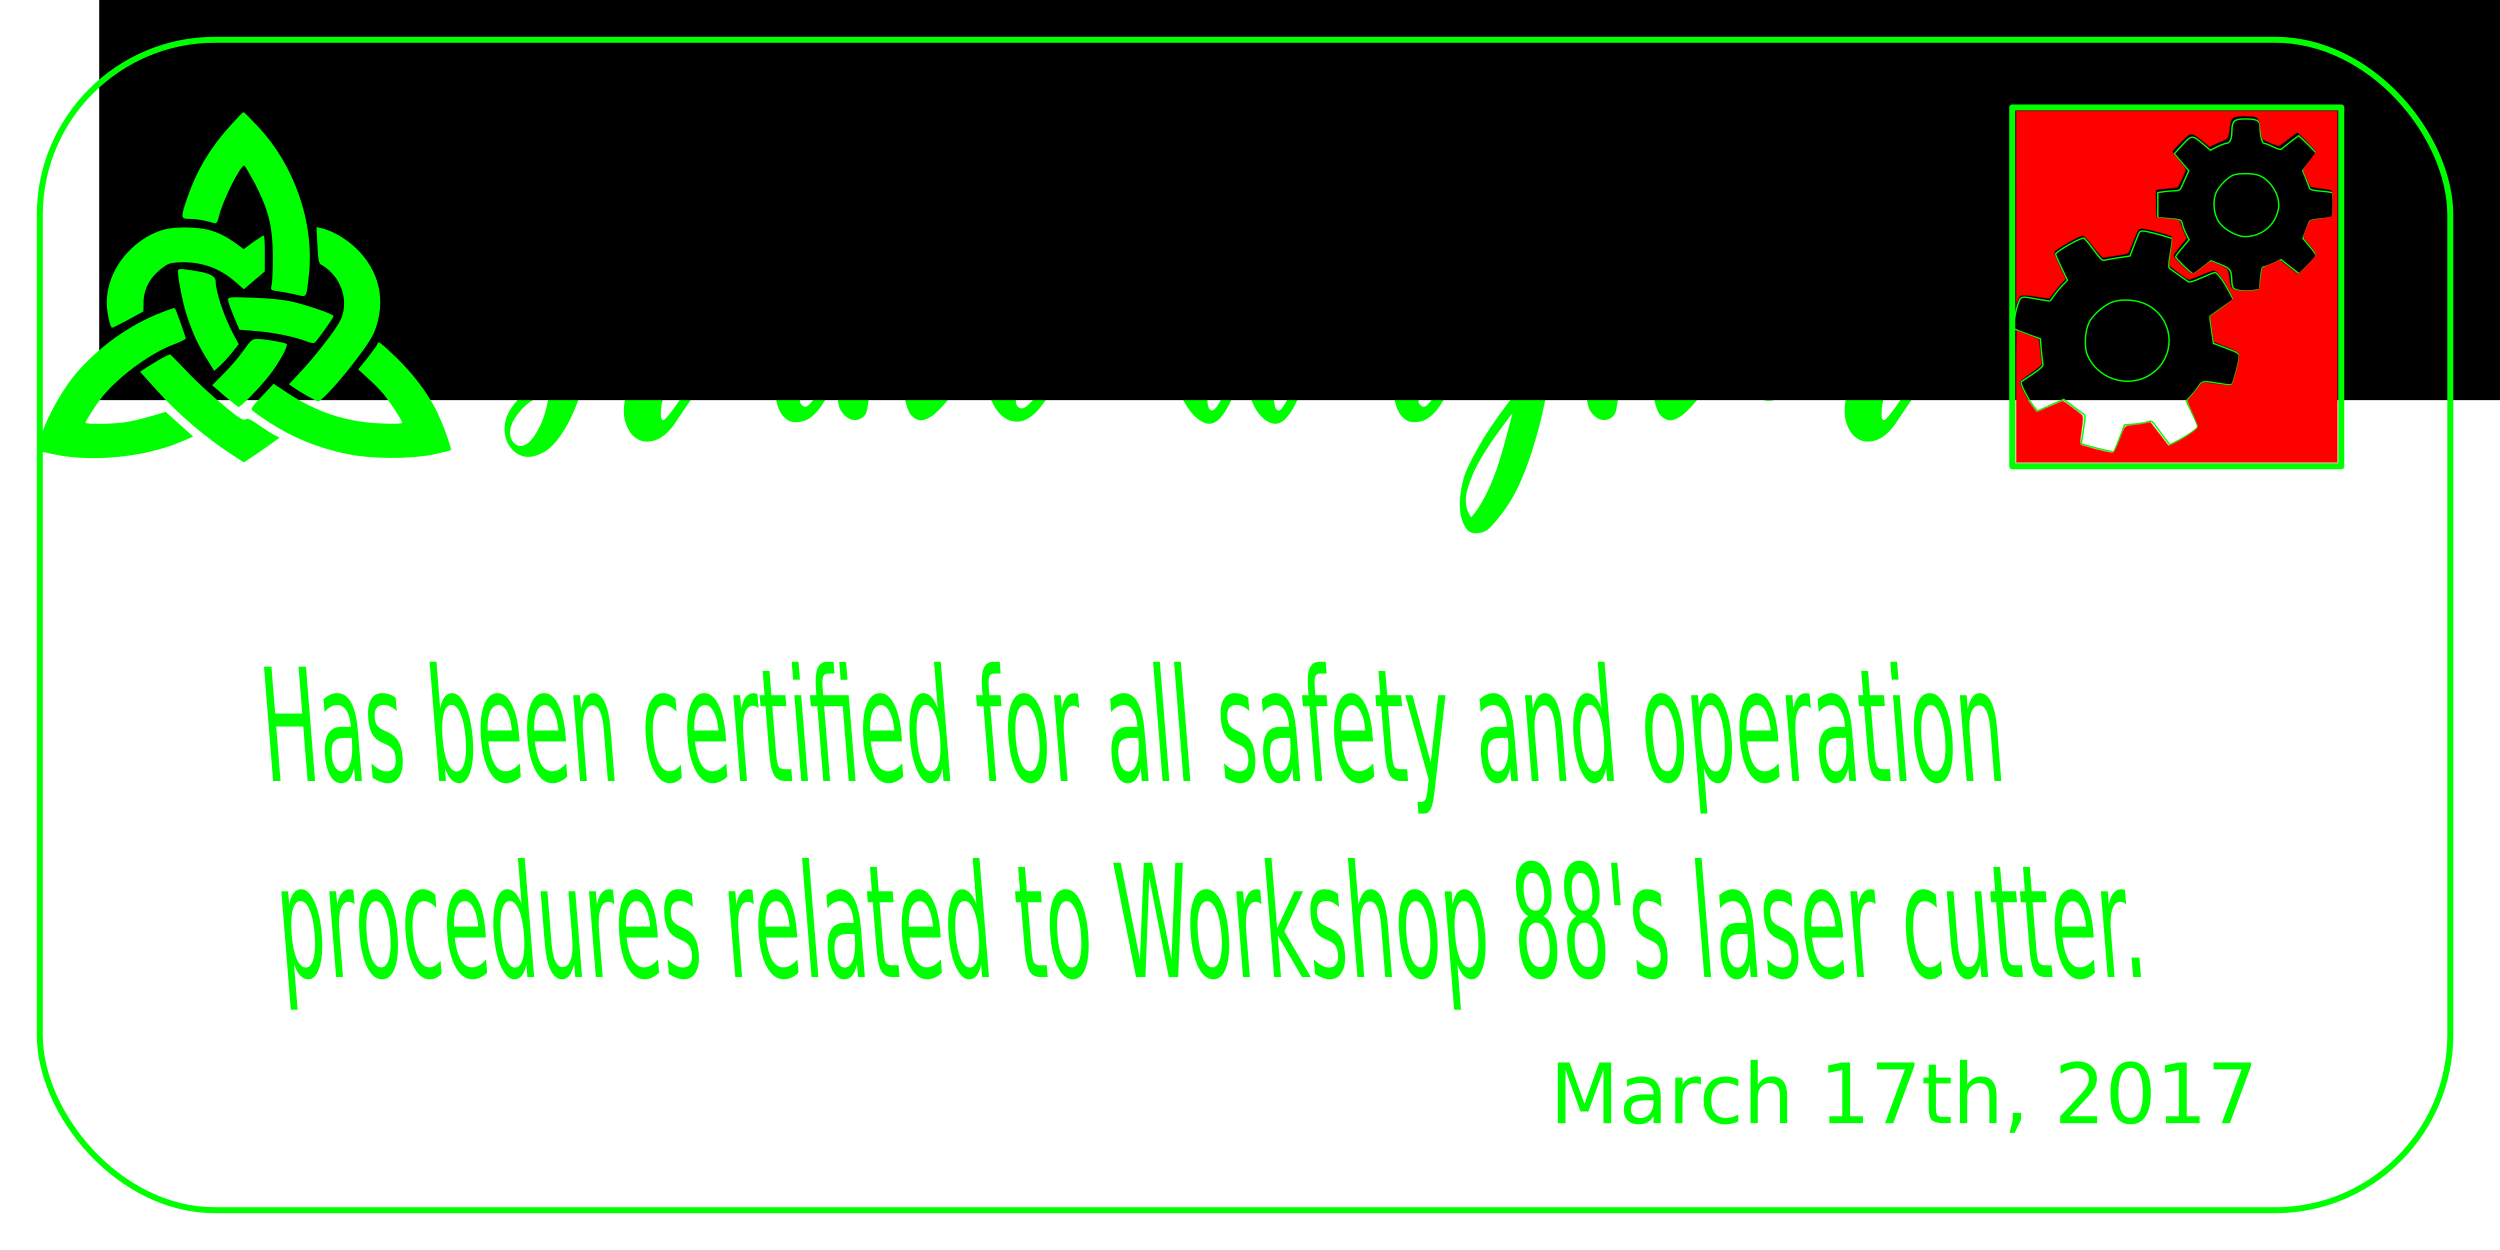 <?xml version="1.0" encoding="UTF-8" standalone="no"?>
<!-- Created with Inkscape (http://www.inkscape.org/) -->

<svg
   xmlns:dc="http://purl.org/dc/elements/1.1/"
   xmlns:cc="http://creativecommons.org/ns#"
   xmlns:rdf="http://www.w3.org/1999/02/22-rdf-syntax-ns#"
   xmlns:svg="http://www.w3.org/2000/svg"
   xmlns="http://www.w3.org/2000/svg"
   xmlns:sodipodi="http://sodipodi.sourceforge.net/DTD/sodipodi-0.dtd"
   xmlns:inkscape="http://www.inkscape.org/namespaces/inkscape"
   width="6in"
   height="3in"
   viewBox="0 0 540 270"
   id="svg4137"
   version="1.1"
   inkscape:version="0.91 r13725"
   sodipodi:docname="Badge.svg">
  <defs
     id="defs4139" />
  <sodipodi:namedview
     id="base"
     pagecolor="#ffffff"
     bordercolor="#666666"
     borderopacity="1.0"
     inkscape:pageopacity="0.0"
     inkscape:pageshadow="2"
     inkscape:zoom="1.4"
     inkscape:cx="311.63127"
     inkscape:cy="268.5328"
     inkscape:document-units="mm"
     inkscape:current-layer="layer1"
     showgrid="false"
     units="in"
     inkscape:snap-text-baseline="true"
     inkscape:snap-global="true"
     inkscape:window-width="1432"
     inkscape:window-height="1724"
     inkscape:window-x="0"
     inkscape:window-y="33"
     inkscape:window-maximized="0" />
  <g
     inkscape:label="Layer 1"
     inkscape:groupmode="layer"
     id="layer1"
     transform="translate(0,-782.362)">
    <flowRoot
       xml:space="preserve"
       id="flowRoot4685"
       style="fill:black;stroke:none;stroke-opacity:1;stroke-width:1px;stroke-linejoin:miter;stroke-linecap:butt;fill-opacity:1;font-family:sans-serif;font-style:normal;font-weight:normal;font-size:40px;line-height:125%;letter-spacing:0px;word-spacing:0px"><flowRegion
         id="flowRegion4687"><rect
           id="rect4689"
           width="243.571"
           height="46.429"
           x="116.429"
           y="22.857" /></flowRegion><flowPara
         id="flowPara4691" /></flowRoot>    <g
       transform="scale(0.85,1.177)"
       style="font-style:normal;font-variant:normal;font-weight:normal;font-stretch:normal;font-size:98.013px;line-height:125%;font-family:Aldine;-inkscape-font-specification:'Aldine, Normal';text-align:start;letter-spacing:0px;word-spacing:0px;writing-mode:lr-tb;text-anchor:start;fill:#00ff00;fill-opacity:1;stroke:none;stroke-width:1px;stroke-linecap:butt;stroke-linejoin:miter;stroke-opacity:1"
       id="text4693">
      <path
         d="m 155.173,694.052 q 0.294,1.078 -0.588,1.47 -0.882,0.294 -1.372,-0.686 -1.372,-3.724 -3.234,-4.313 -1.764,-0.588 -3.823,1.078 -2.058,1.568 -4.117,4.901 -2.058,3.234 -3.921,7.351 -1.862,4.019 -3.332,8.429 -1.372,4.313 -2.156,8.037 -0.686,3.626 -0.588,6.273 0.196,2.646 1.47,3.234 1.372,0.49 4.019,-1.372 2.646,-1.96 6.861,-7.351 0.196,-1.176 0.294,-2.254 0.196,-1.176 0.392,-2.254 7.645,-1.47 7.449,0.882 -1.176,9.997 -3.626,16.27 -2.45,6.273 -5.391,9.703 -2.842,3.43 -5.783,4.411 -2.94,1.078 -5.195,0.49 -2.254,-0.588 -3.528,-2.352 -1.176,-1.764 -0.588,-3.921 0.588,-2.058 3.332,-4.117 2.842,-2.058 8.625,-3.136 0.784,-2.254 1.372,-4.509 0.588,-2.254 1.372,-4.509 -6.469,6.959 -10.683,9.311 -4.215,2.254 -6.567,1.274 -2.254,-1.078 -2.94,-4.705 -0.686,-3.724 0,-8.821 0.686,-5.097 2.45,-10.879 1.862,-5.881 4.411,-11.075 2.548,-5.293 5.685,-9.311 3.136,-4.019 6.469,-5.489 3.43,-1.47 6.763,0.196 3.43,1.568 6.469,7.743 z m -15.486,42.538 q -5.097,1.47 -7.351,3.43 -2.254,1.862 -2.646,3.43 -0.294,1.568 0.784,2.45 1.176,0.98 2.842,0.49 1.666,-0.49 3.43,-2.842 1.862,-2.254 2.94,-6.959 z"
         style=""
         id="path5032" />
      <path
         d="m 167.335,717.771 q 0.882,-0.588 1.764,-1.078 0.686,-0.49 1.372,-0.784 0.686,-0.392 0.98,-0.588 0.392,0 1.568,-0.196 1.274,-0.196 2.548,-0.196 1.372,-0.098 2.352,0 1.078,0.098 1.078,0.588 0,0.392 -0.686,2.058 -0.686,1.568 -1.764,3.823 -1.078,2.254 -2.45,4.901 -1.274,2.548 -2.45,4.901 -1.176,2.254 -2.058,4.019 -0.784,1.666 -0.98,2.254 -0.196,0.49 -0.49,1.47 -0.196,0.98 -0.196,1.764 0,0.784 0.392,1.078 0.392,0.196 1.47,-0.784 1.568,-1.372 4.215,-4.215 2.646,-2.94 5.195,-5.783 2.548,-2.842 4.411,-4.999 1.862,-2.254 1.862,-2.254 0.294,-0.392 0.784,-0.392 0.49,0 0.784,0.294 0.784,0.882 0.098,1.568 0,0 -0.98,1.078 -0.882,0.98 -2.352,2.548 -1.372,1.568 -3.136,3.528 -1.666,1.96 -3.43,3.921 -1.764,1.862 -3.332,3.528 -1.568,1.666 -2.548,2.744 -2.352,2.352 -4.901,2.94 -2.45,0.588 -4.411,-0.196 -1.96,-0.784 -2.94,-2.744 -0.98,-1.862 -0.294,-4.509 0.49,-1.764 1.47,-4.117 0.98,-2.352 2.058,-4.705 1.176,-2.352 2.254,-4.509 1.176,-2.254 1.96,-3.921 -1.078,0.686 -2.058,1.568 -0.882,0.882 -1.764,1.764 -0.882,0.784 -1.666,1.47 -0.784,0.588 -1.372,0.686 -0.784,0.196 -1.568,-0.392 -0.784,-0.588 -1.47,-1.47 -0.588,-0.98 -0.98,-2.156 -0.392,-1.274 -0.294,-2.352 0.196,-1.764 1.176,-3.823 0.98,-2.156 2.842,-5.979 1.764,-0.392 3.234,-0.686 1.274,-0.196 2.254,-0.294 0.98,-0.098 1.176,0.294 0.196,0.588 -0.392,1.96 -0.49,1.274 -1.274,2.842 -0.686,1.47 -1.372,2.94 -0.686,1.372 -0.686,2.254 0,0.588 0.098,0.882 0.098,0.196 0.588,0.098 0.588,-0.196 1.568,-0.784 0.98,-0.686 2.744,-1.862 z"
         style=""
         id="path5034" />
      <path
         d="m 203.503,737.864 q -0.196,0.196 -0.196,0.588 0.098,0.392 0.49,0.588 0.784,0.686 1.862,-0.098 1.176,-0.882 2.45,-2.45 1.372,-1.666 2.744,-3.823 1.372,-2.254 2.45,-4.313 1.176,-2.156 1.96,-3.724 0.882,-1.666 1.176,-2.254 0.392,-0.784 1.372,-0.588 1.078,0.49 0.588,1.568 -1.96,4.019 -3.921,7.449 -1.666,2.94 -3.724,5.881 -1.96,2.842 -3.921,4.117 -1.764,1.274 -4.215,1.372 -2.352,0.196 -4.019,-1.47 -1.274,-1.47 -1.568,-3.626 -0.294,-2.254 -0.098,-4.803 -1.764,1.274 -3.528,2.254 -1.764,0.98 -3.43,1.47 -2.156,0.588 -3.823,-0.196 -1.568,-0.882 -2.352,-3.724 -0.686,-2.548 -0.098,-4.999 0.49,-2.45 1.764,-4.509 1.666,-2.842 4.019,-4.705 2.352,-1.96 4.313,-2.744 2.254,-0.686 4.215,-0.098 1.96,0.588 3.038,1.372 l 0.49,-1.274 q 0.098,-0.392 0.784,-0.49 0.686,-0.098 1.47,0.098 0.784,0.098 1.47,0.392 0.686,0.196 0.882,0.294 0.294,0.098 0.98,0.392 0.686,0.294 1.372,0.686 0.784,0.392 1.176,0.882 0.49,0.49 0.392,0.98 -1.96,4.901 -3.43,9.899 -1.47,4.901 -3.136,9.605 z m -6.273,-8.331 q 0.49,-2.94 1.372,-5.881 0.882,-2.94 1.666,-5.195 -0.49,-0.294 -1.274,-0.686 -0.686,-0.49 -1.568,-0.686 -0.882,-0.098 -1.96,1.176 -0.98,1.176 -1.96,3.038 -0.882,1.764 -1.666,3.921 -0.784,2.058 -1.078,3.823 -0.196,1.764 0.098,2.842 0.392,0.98 1.568,0.686 1.176,-0.588 2.352,-1.372 1.176,-0.882 2.45,-1.666 z"
         style=""
         id="path5036" />
      <path
         d="m 220.378,739.824 q -0.294,1.176 -1.568,1.666 -1.176,0.49 -2.548,0.196 -1.274,-0.294 -2.352,-1.372 -1.078,-1.078 -0.98,-3.038 0.196,-4.509 1.274,-9.605 1.078,-5.097 3.626,-9.507 0.686,-1.176 1.764,-0.98 1.078,0.098 2.156,0.98 1.176,0.882 2.058,2.254 0.98,1.274 1.274,2.548 1.274,-1.078 2.646,-2.156 1.47,-1.176 2.842,-2.254 1.372,-1.078 2.646,-1.862 1.372,-0.882 2.352,-1.372 1.372,-0.686 2.646,-0.294 1.274,0.294 2.156,1.372 0.98,0.98 1.47,2.45 0.49,1.372 0.392,2.646 0,0.588 -0.49,1.96 -0.392,1.372 -1.078,3.136 -0.588,1.764 -1.274,3.823 -0.686,1.96 -1.176,3.725 0,0.098 -0.098,0.686 -0.098,0.49 0,0.98 0.196,0.49 0.784,0.588 0.588,0 1.96,-0.98 2.058,-1.96 4.215,-4.215 2.156,-2.352 3.921,-4.411 2.058,-2.45 4.019,-4.803 0.784,-0.784 1.47,-0.196 0.686,0.588 0.196,1.47 0,0 -0.98,1.176 -0.882,1.078 -2.352,2.842 -1.47,1.666 -3.332,3.724 -1.862,2.058 -3.823,4.019 -1.96,1.96 -3.823,3.528 -1.862,1.568 -3.234,2.352 -2.254,1.176 -3.724,0.882 -1.47,-0.294 -2.352,-1.372 -0.784,-1.176 -1.176,-2.842 -0.294,-1.666 -0.294,-3.332 0,-2.156 0.49,-4.313 0.49,-2.254 1.274,-4.313 0.784,-2.156 1.764,-4.215 1.078,-2.156 1.96,-4.215 -0.784,0.588 -2.156,1.568 -1.372,0.98 -2.842,2.156 -1.47,1.176 -2.842,2.45 -1.372,1.176 -2.352,2.156 -0.49,1.372 -1.176,3.43 -0.686,1.96 -1.372,4.019 -0.686,2.058 -1.274,3.921 -0.49,1.862 -0.686,2.94 z"
         style=""
         id="path5038" />
      <path
         d="m 259.224,693.66 q 0.49,-0.588 1.764,-0.98 1.274,-0.49 2.744,-0.882 1.47,-0.392 2.646,-0.49 1.274,-0.196 1.666,-0.196 0.784,0.196 0.784,0.784 0,0.392 -0.098,0.686 l -0.784,3.136 q -0.392,1.47 -0.882,3.528 -0.392,2.058 -0.98,4.411 l 16.662,-2.548 q 0.49,-0.196 0.882,0.196 0.392,0.294 0.392,0.784 0.196,0.98 -0.98,1.176 l -17.446,2.646 q -1.176,4.803 -2.45,10.193 -1.274,5.293 -2.352,9.899 -1.078,4.509 -1.862,7.743 -0.686,3.136 -0.784,3.528 -0.098,1.176 0.196,1.764 0.392,0.49 0.98,0.588 0.588,0.098 1.274,-0.196 0.784,-0.392 1.47,-0.98 1.372,-0.98 3.626,-3.528 2.254,-2.548 4.411,-5.097 2.156,-2.548 3.724,-4.509 1.666,-2.058 1.666,-2.058 0.588,-0.588 1.47,-0.098 0.294,0.196 0.294,0.686 0.098,0.49 -0.196,0.882 -2.842,3.528 -5.391,6.665 -2.254,2.646 -4.607,5.293 -2.254,2.548 -3.724,3.626 -2.254,1.666 -4.607,1.764 -2.352,0.098 -4.313,-1.176 -1.862,-1.274 -3.038,-3.724 -1.176,-2.548 -1.078,-5.979 0.098,-1.372 0.588,-3.921 0.392,-2.646 1.078,-5.881 0.784,-3.234 1.666,-6.861 0.882,-3.626 1.764,-7.057 l -9.703,1.47 q -0.98,0.196 -1.372,-0.882 0,-1.078 0.98,-1.274 l 10.683,-1.666 q 0.686,-2.352 1.176,-4.411 0.588,-2.156 1.078,-3.724 0.49,-1.764 0.98,-3.332 z"
         style=""
         id="path5040" />
      <path
         d="m 300.57,687.583 q 2.254,-0.196 4.117,0.196 1.666,0.294 3.136,1.078 1.47,0.686 1.96,2.254 0.392,1.568 0.392,4.215 0.098,2.646 -0.098,5.489 -0.098,2.744 -0.392,5.195 -0.294,2.45 -0.392,3.724 -0.098,0.98 -0.392,3.038 -0.196,2.058 -0.588,4.803 -0.294,2.646 -0.588,5.685 -0.294,2.94 -0.588,5.783 -0.196,2.744 -0.294,5.097 -0.098,2.254 0,3.528 0,0.294 0,0.882 0.098,0.49 0.294,0.98 0.294,0.392 0.686,0.49 0.392,0.098 1.078,-0.392 1.47,-1.274 3.038,-4.313 1.568,-3.136 3.234,-7.155 1.666,-4.117 3.332,-8.723 1.764,-4.705 3.43,-9.311 0.098,-0.392 0.882,-0.294 0.784,0 1.568,0.49 0.784,0.49 1.274,1.568 0.588,0.98 0.294,2.45 -1.078,5.685 -1.862,11.566 -0.784,5.783 -0.49,11.762 0.098,0.294 0.196,0.882 0.098,0.49 0.294,0.98 0.294,0.392 0.686,0.49 0.392,0.098 0.98,-0.392 1.47,-1.372 3.136,-4.411 1.666,-3.136 3.43,-7.253 1.764,-4.117 3.528,-8.919 1.764,-4.803 3.43,-9.507 1.47,-4.117 2.842,-7.841 1.47,-3.724 2.744,-6.763 1.274,-3.038 2.352,-4.999 1.176,-1.96 2.156,-2.548 0.392,-0.196 0.784,0 0.49,0.098 0.588,0.588 0.392,0.392 0.196,0.882 -0.098,0.49 -0.49,0.686 -0.686,0.294 -1.666,2.156 -0.98,1.862 -2.156,4.705 -1.078,2.842 -2.45,6.469 -1.274,3.626 -2.744,7.547 -1.764,4.705 -3.626,9.605 -1.764,4.803 -3.626,9.017 -1.764,4.215 -3.528,7.449 -1.764,3.234 -3.528,4.705 -1.862,1.666 -4.019,1.176 -2.058,-0.49 -3.724,-2.254 -1.568,-1.764 -2.352,-4.509 -0.686,-2.744 0.098,-5.685 -1.666,3.921 -3.43,6.959 -1.764,2.94 -3.332,4.313 -1.96,1.666 -4.019,1.176 -1.96,-0.49 -3.725,-2.058 -1.764,-1.666 -3.038,-3.823 -1.274,-2.254 -1.764,-4.019 -0.588,-1.862 -0.784,-4.705 -0.098,-2.94 0,-6.371 0.098,-3.528 0.392,-7.351 0.294,-3.921 0.686,-7.645 0.98,-8.821 2.45,-18.819 z"
         style=""
         id="path5042" />
      <path
         d="m 360.669,737.864 q -0.196,0.196 -0.196,0.588 0.098,0.392 0.49,0.588 0.784,0.686 1.862,-0.098 1.176,-0.882 2.45,-2.45 1.372,-1.666 2.744,-3.823 1.372,-2.254 2.45,-4.313 1.176,-2.156 1.96,-3.724 0.882,-1.666 1.176,-2.254 0.392,-0.784 1.372,-0.588 1.078,0.49 0.588,1.568 -1.96,4.019 -3.921,7.449 -1.666,2.94 -3.724,5.881 -1.96,2.842 -3.921,4.117 -1.764,1.274 -4.215,1.372 -2.352,0.196 -4.019,-1.47 -1.274,-1.47 -1.568,-3.626 -0.294,-2.254 -0.098,-4.803 -1.764,1.274 -3.528,2.254 -1.764,0.98 -3.43,1.47 -2.156,0.588 -3.823,-0.196 -1.568,-0.882 -2.352,-3.724 -0.686,-2.548 -0.098,-4.999 0.49,-2.45 1.764,-4.509 1.666,-2.842 4.019,-4.705 2.352,-1.96 4.313,-2.744 2.254,-0.686 4.215,-0.098 1.96,0.588 3.038,1.372 l 0.49,-1.274 q 0.098,-0.392 0.784,-0.49 0.686,-0.098 1.47,0.098 0.784,0.098 1.47,0.392 0.686,0.196 0.882,0.294 0.294,0.098 0.98,0.392 0.686,0.294 1.372,0.686 0.784,0.392 1.176,0.882 0.49,0.49 0.392,0.98 -1.96,4.901 -3.43,9.899 -1.47,4.901 -3.136,9.605 z m -6.273,-8.331 q 0.49,-2.94 1.372,-5.881 0.882,-2.94 1.666,-5.195 -0.49,-0.294 -1.274,-0.686 -0.686,-0.49 -1.568,-0.686 -0.882,-0.098 -1.96,1.176 -0.98,1.176 -1.96,3.038 -0.882,1.764 -1.666,3.921 -0.784,2.058 -1.078,3.823 -0.196,1.764 0.098,2.842 0.392,0.98 1.568,0.686 1.176,-0.588 2.352,-1.372 1.176,-0.882 2.45,-1.666 z"
         style=""
         id="path5044" />
      <path
         d="m 372.297,751.684 q 1.176,-2.254 4.705,-6.567 3.626,-4.215 8.821,-8.821 l 0.49,-1.372 q 0.588,-2.548 1.078,-4.999 0.588,-2.45 1.176,-4.901 -1.372,1.568 -3.234,3.43 -1.764,1.764 -3.626,2.94 -1.078,0.588 -2.254,1.078 -1.078,0.49 -2.352,0.392 -2.646,-0.196 -4.117,-1.96 -1.372,-1.764 -1.372,-4.313 -0.098,-2.646 0.686,-4.999 0.784,-2.352 2.254,-4.117 1.568,-1.764 3.823,-2.646 2.254,-0.98 5.097,-0.588 0.784,0.098 1.568,0.49 0.784,0.294 1.372,0.882 0.588,0.588 0.784,1.372 0.196,0.784 -0.098,1.764 -0.196,0.49 -0.588,1.078 -0.294,0.49 -0.882,0.098 -0.294,-0.294 0,-0.98 0.49,-0.49 0.588,-1.274 0.196,-0.882 -0.686,-1.078 -1.666,-0.392 -3.43,1.666 -1.764,2.058 -2.94,4.803 -1.176,2.646 -1.568,4.999 -0.294,2.352 0.784,2.45 0.49,-0.098 0.98,-0.294 0.49,-0.294 1.176,-0.686 1.96,-1.274 3.43,-2.548 1.47,-1.274 2.548,-2.646 1.176,-1.372 2.058,-2.94 0.98,-1.568 1.96,-3.43 0.098,-0.392 0.392,-1.568 0.392,-1.176 0.784,-2.254 0.49,-1.176 1.078,-1.96 0.588,-0.784 1.176,-0.588 1.666,0.49 2.744,2.352 1.176,1.862 1.176,3.528 -0.392,2.94 -1.078,5.783 -0.588,2.744 -1.372,5.489 2.842,-1.96 5.979,-3.626 3.136,-1.666 6.273,-3.038 0.49,-0.196 0.882,0 0.392,0.196 0.49,0.588 0.196,0.49 0,0.882 -0.098,0.392 -0.588,0.588 -3.724,1.47 -7.253,3.528 -3.528,2.058 -6.763,4.313 -0.98,3.43 -2.058,7.057 -0.98,3.528 -2.45,6.959 -1.372,3.43 -3.234,6.567 -1.862,3.234 -4.411,5.783 -1.666,1.666 -3.332,2.94 -1.568,1.274 -3.724,1.274 -1.96,0.098 -2.94,-1.176 -0.98,-1.176 -1.274,-2.94 -0.196,-1.666 0.196,-3.528 0.392,-1.862 1.078,-3.234 z m 1.568,7.939 q 1.862,-1.47 3.43,-3.725 1.666,-2.254 2.94,-4.901 1.274,-2.646 2.254,-5.391 1.078,-2.744 1.862,-5.097 -2.058,1.96 -4.607,4.509 -2.45,2.548 -4.411,5.097 -1.862,2.646 -2.646,4.999 -0.686,2.45 0.882,4.215 l 0.294,0.294 z"
         style=""
         id="path5046" />
      <path
         d="m 410.757,739.824 q -0.294,1.176 -1.568,1.666 -1.176,0.49 -2.548,0.196 -1.274,-0.294 -2.352,-1.372 -1.078,-1.078 -0.98,-3.038 0.196,-4.509 1.274,-9.605 1.078,-5.097 3.626,-9.507 0.686,-1.176 1.764,-0.98 1.078,0.098 2.156,0.98 1.176,0.882 2.058,2.254 0.98,1.274 1.274,2.548 1.274,-1.078 2.646,-2.156 1.47,-1.176 2.842,-2.254 1.372,-1.078 2.646,-1.862 1.372,-0.882 2.352,-1.372 1.372,-0.686 2.646,-0.294 1.274,0.294 2.156,1.372 0.98,0.98 1.47,2.45 0.49,1.372 0.392,2.646 0,0.588 -0.49,1.96 -0.392,1.372 -1.078,3.136 -0.588,1.764 -1.274,3.823 -0.686,1.96 -1.176,3.725 0,0.098 -0.098,0.686 -0.098,0.49 0,0.98 0.196,0.49 0.784,0.588 0.588,0 1.96,-0.98 2.058,-1.96 4.215,-4.215 2.156,-2.352 3.921,-4.411 2.058,-2.45 4.019,-4.803 0.784,-0.784 1.47,-0.196 0.686,0.588 0.196,1.47 0,0 -0.98,1.176 -0.882,1.078 -2.352,2.842 -1.47,1.666 -3.332,3.724 -1.862,2.058 -3.823,4.019 -1.96,1.96 -3.823,3.528 -1.862,1.568 -3.234,2.352 -2.254,1.176 -3.725,0.882 -1.47,-0.294 -2.352,-1.372 -0.784,-1.176 -1.176,-2.842 -0.294,-1.666 -0.294,-3.332 0,-2.156 0.49,-4.313 0.49,-2.254 1.274,-4.313 0.784,-2.156 1.764,-4.215 1.078,-2.156 1.96,-4.215 -0.784,0.588 -2.156,1.568 -1.372,0.98 -2.842,2.156 -1.47,1.176 -2.842,2.45 -1.372,1.176 -2.352,2.156 -0.49,1.372 -1.176,3.43 -0.686,1.96 -1.372,4.019 -0.686,2.058 -1.274,3.921 -0.49,1.862 -0.686,2.94 z"
         style=""
         id="path5048" />
      <path
         d="m 459.01,718.947 q -0.294,1.47 -1.274,2.548 -0.882,1.078 -2.156,1.862 -1.274,0.784 -2.744,1.176 -1.47,0.392 -2.842,0.392 -0.49,0.784 -0.98,1.96 -0.392,1.176 -0.686,2.548 -0.196,1.274 -0.294,2.548 -0.098,1.274 0,2.254 0.392,1.764 1.568,1.96 1.176,0.098 2.744,-0.784 1.666,-0.882 3.528,-2.45 1.862,-1.666 3.528,-3.43 1.764,-1.862 3.136,-3.528 1.47,-1.666 2.254,-2.646 0.392,-0.392 0.686,-0.784 0.294,-0.49 0.686,-0.882 0.392,-0.392 0.784,-0.49 0.392,-0.098 0.98,0.196 0.588,0.784 0,1.47 -0.882,1.078 -2.254,2.94 -1.372,1.862 -3.136,4.019 -1.764,2.058 -3.921,4.019 -2.058,1.96 -4.313,3.136 -2.254,1.176 -4.607,1.274 -2.352,0.098 -4.705,-1.568 -2.352,-1.666 -3.038,-4.411 -0.686,-2.744 -0.196,-5.783 0.588,-3.038 2.156,-5.783 1.666,-2.744 3.921,-4.509 2.254,-1.764 4.901,-1.96 2.646,-0.196 5.195,1.96 1.078,0.784 1.078,2.744 z m -1.96,-1.372 q -0.882,-0.294 -1.862,0.294 -0.882,0.49 -1.666,1.372 -0.784,0.882 -1.47,1.862 -0.588,0.98 -0.98,1.666 0.882,0 2.254,-0.294 1.372,-0.392 2.45,-0.98 1.176,-0.686 1.666,-1.666 0.49,-0.98 -0.392,-2.254 z"
         style=""
         id="path5050" />
      <path
         d="m 477.55,717.771 q 0.882,-0.588 1.764,-1.078 0.686,-0.49 1.372,-0.784 0.686,-0.392 0.98,-0.588 0.392,0 1.568,-0.196 1.274,-0.196 2.548,-0.196 1.372,-0.098 2.352,0 1.078,0.098 1.078,0.588 0,0.392 -0.686,2.058 -0.686,1.568 -1.764,3.823 -1.078,2.254 -2.45,4.901 -1.274,2.548 -2.45,4.901 -1.176,2.254 -2.058,4.019 -0.784,1.666 -0.98,2.254 -0.196,0.49 -0.49,1.47 -0.196,0.98 -0.196,1.764 0,0.784 0.392,1.078 0.392,0.196 1.47,-0.784 1.568,-1.372 4.215,-4.215 2.646,-2.94 5.195,-5.783 2.548,-2.842 4.411,-4.999 1.862,-2.254 1.862,-2.254 0.294,-0.392 0.784,-0.392 0.49,0 0.784,0.294 0.784,0.882 0.098,1.568 0,0 -0.98,1.078 -0.882,0.98 -2.352,2.548 -1.372,1.568 -3.136,3.528 -1.666,1.96 -3.43,3.921 -1.764,1.862 -3.332,3.528 -1.568,1.666 -2.548,2.744 -2.352,2.352 -4.901,2.94 -2.45,0.588 -4.411,-0.196 -1.96,-0.784 -2.94,-2.744 -0.98,-1.862 -0.294,-4.509 0.49,-1.764 1.47,-4.117 0.98,-2.352 2.058,-4.705 1.176,-2.352 2.254,-4.509 1.176,-2.254 1.96,-3.921 -1.078,0.686 -2.058,1.568 -0.882,0.882 -1.764,1.764 -0.882,0.784 -1.666,1.47 -0.784,0.588 -1.372,0.686 -0.784,0.196 -1.568,-0.392 -0.784,-0.588 -1.47,-1.47 -0.588,-0.98 -0.98,-2.156 -0.392,-1.274 -0.294,-2.352 0.196,-1.764 1.176,-3.823 0.98,-2.156 2.842,-5.979 1.764,-0.392 3.234,-0.686 1.274,-0.196 2.254,-0.294 0.98,-0.098 1.176,0.294 0.196,0.588 -0.392,1.96 -0.49,1.274 -1.274,2.842 -0.686,1.47 -1.372,2.94 -0.686,1.372 -0.686,2.254 0,0.588 0.098,0.882 0.098,0.196 0.588,0.098 0.588,-0.196 1.568,-0.784 0.98,-0.686 2.744,-1.862 z"
         style=""
         id="path5052" />
    </g>
    <flowRoot
       xml:space="preserve"
       id="flowRoot4697"
       style="fill:black;stroke:none;stroke-opacity:1;stroke-width:1px;stroke-linejoin:miter;stroke-linecap:butt;fill-opacity:1;font-family:sans-serif;font-style:normal;font-weight:normal;font-size:40px;line-height:125%;letter-spacing:0px;word-spacing:0px"><flowRegion
         id="flowRegion4699"><rect
           id="rect4701"
           width="385.714"
           height="100.714"
           x="30.714"
           y="95" /></flowRegion><flowPara
         id="flowPara4703" /></flowRoot>    <g
       transform="matrix(0.694,0,0.115,1.441,0,0)"
       style="font-style:normal;font-weight:normal;font-size:23.514px;line-height:125%;font-family:sans-serif;letter-spacing:0px;word-spacing:0px;fill:#00ff00;fill-opacity:1;stroke:none;stroke-width:1px;stroke-linecap:butt;stroke-linejoin:miter;stroke-opacity:1"
       id="text4705">
      <path
         d="m -24.367,642.857 2.319,0 0,7.027 8.427,0 0,-7.027 2.319,0 0,17.142 -2.319,0 0,-8.163 -8.427,0 0,8.163 -2.319,0 0,-17.142 z"
         style=""
         id="path5055" />
      <path
         d="m -0.933,653.535 q -2.56,0 -3.548,0.586 -0.987,0.586 -0.987,1.998 0,1.125 0.735,1.791 0.746,0.654 2.021,0.654 1.757,0 2.813,-1.24 1.068,-1.251 1.068,-3.318 l 0,-0.471 -2.101,0 z m 4.214,-0.873 0,7.337 -2.113,0 0,-1.952 q -0.723,1.171 -1.803,1.734 -1.079,0.551 -2.641,0.551 -1.975,0 -3.146,-1.102 -1.16,-1.114 -1.16,-2.974 0,-2.17 1.447,-3.272 1.458,-1.102 4.34,-1.102 l 2.962,0 0,-0.207 q 0,-1.458 -0.964,-2.25 -0.953,-0.804 -2.687,-0.804 -1.102,0 -2.147,0.264 -1.045,0.264 -2.009,0.792 l 0,-1.952 q 1.16,-0.448 2.25,-0.666 1.091,-0.23 2.124,-0.23 2.79,0 4.168,1.447 1.378,1.447 1.378,4.386 z"
         style=""
         id="path5057" />
      <path
         d="m 15.841,647.518 0,1.998 q -0.896,-0.459 -1.86,-0.689 -0.964,-0.23 -1.998,-0.23 -1.573,0 -2.365,0.482 -0.781,0.482 -0.781,1.447 0,0.735 0.563,1.16 0.563,0.413 2.262,0.792 l 0.723,0.161 q 2.25,0.482 3.192,1.366 0.953,0.873 0.953,2.446 0,1.791 -1.424,2.836 -1.412,1.045 -3.892,1.045 -1.033,0 -2.159,-0.207 -1.114,-0.195 -2.354,-0.597 l 0,-2.182 q 1.171,0.609 2.308,0.919 1.137,0.299 2.25,0.299 1.493,0 2.296,-0.505 0.804,-0.517 0.804,-1.447 0,-0.861 -0.586,-1.32 -0.574,-0.459 -2.537,-0.884 l -0.735,-0.172 q -1.963,-0.413 -2.836,-1.263 -0.873,-0.861 -0.873,-2.354 0,-1.814 1.286,-2.802 1.286,-0.987 3.651,-0.987 1.171,0 2.204,0.172 1.033,0.172 1.906,0.517 z"
         style=""
         id="path5059" />
      <path
         d="m 36.623,653.581 q 0,-2.331 -0.964,-3.651 -0.953,-1.332 -2.629,-1.332 -1.676,0 -2.641,1.332 -0.953,1.32 -0.953,3.651 0,2.331 0.953,3.663 0.964,1.32 2.641,1.32 1.676,0 2.629,-1.32 0.964,-1.332 0.964,-3.663 z m -7.187,-4.489 q 0.666,-1.148 1.676,-1.699 1.022,-0.563 2.434,-0.563 2.342,0 3.8,1.86 1.47,1.86 1.47,4.891 0,3.031 -1.47,4.891 -1.458,1.86 -3.8,1.86 -1.412,0 -2.434,-0.551 -1.01,-0.563 -1.676,-1.711 l 0,1.929 -2.124,0 0,-17.865 2.124,0 0,6.958 z"
         style=""
         id="path5061" />
      <path
         d="m 53.317,653.041 0,1.033 -9.713,0 q 0.138,2.182 1.309,3.33 1.183,1.137 3.284,1.137 1.217,0 2.354,-0.299 1.148,-0.299 2.273,-0.896 l 0,1.998 q -1.137,0.482 -2.331,0.735 -1.194,0.253 -2.423,0.253 -3.077,0 -4.88,-1.791 -1.791,-1.791 -1.791,-4.845 0,-3.157 1.699,-5.006 1.711,-1.86 4.604,-1.86 2.595,0 4.099,1.676 1.516,1.665 1.516,4.535 z m -2.113,-0.62 q -0.023,-1.734 -0.976,-2.767 -0.941,-1.033 -2.503,-1.033 -1.768,0 -2.836,0.999 -1.056,0.999 -1.217,2.813 l 7.532,-0.011 z"
         style=""
         id="path5063" />
      <path
         d="m 67.784,653.041 0,1.033 -9.713,0 q 0.138,2.182 1.309,3.33 1.183,1.137 3.284,1.137 1.217,0 2.354,-0.299 1.148,-0.299 2.273,-0.896 l 0,1.998 q -1.137,0.482 -2.331,0.735 -1.194,0.253 -2.423,0.253 -3.077,0 -4.88,-1.791 -1.791,-1.791 -1.791,-4.845 0,-3.157 1.699,-5.006 1.711,-1.86 4.604,-1.86 2.595,0 4.099,1.676 1.516,1.665 1.516,4.535 z m -2.113,-0.62 q -0.023,-1.734 -0.976,-2.767 -0.941,-1.033 -2.503,-1.033 -1.768,0 -2.836,0.999 -1.056,0.999 -1.217,2.813 l 7.532,-0.011 z"
         style=""
         id="path5065" />
      <path
         d="m 81.941,652.237 0,7.762 -2.113,0 0,-7.693 q 0,-1.826 -0.712,-2.733 -0.712,-0.907 -2.136,-0.907 -1.711,0 -2.698,1.091 -0.987,1.091 -0.987,2.974 l 0,7.268 -2.124,0 0,-12.859 2.124,0 0,1.998 q 0.758,-1.16 1.78,-1.734 1.033,-0.574 2.377,-0.574 2.216,0 3.353,1.378 1.137,1.366 1.137,4.03 z"
         style=""
         id="path5067" />
      <path
         d="m 102.918,647.633 0,1.975 q -0.896,-0.494 -1.803,-0.735 -0.896,-0.253 -1.814,-0.253 -2.055,0 -3.192,1.309 -1.137,1.297 -1.137,3.651 0,2.354 1.137,3.663 1.137,1.297 3.192,1.297 0.919,0 1.814,-0.241 0.907,-0.253 1.803,-0.746 l 0,1.952 q -0.884,0.413 -1.837,0.62 -0.941,0.207 -2.009,0.207 -2.905,0 -4.616,-1.826 -1.711,-1.826 -1.711,-4.926 0,-3.146 1.722,-4.949 1.734,-1.803 4.742,-1.803 0.976,0 1.906,0.207 0.93,0.195 1.803,0.597 z"
         style=""
         id="path5069" />
      <path
         d="m 117.614,653.041 0,1.033 -9.713,0 q 0.138,2.182 1.309,3.33 1.183,1.137 3.284,1.137 1.217,0 2.354,-0.299 1.148,-0.299 2.273,-0.896 l 0,1.998 q -1.137,0.482 -2.331,0.735 -1.194,0.253 -2.423,0.253 -3.077,0 -4.88,-1.791 -1.791,-1.791 -1.791,-4.845 0,-3.157 1.699,-5.006 1.711,-1.86 4.604,-1.86 2.595,0 4.099,1.676 1.516,1.665 1.516,4.535 z m -2.113,-0.62 q -0.023,-1.734 -0.976,-2.767 -0.941,-1.033 -2.503,-1.033 -1.768,0 -2.836,0.999 -1.056,0.999 -1.217,2.813 l 7.532,-0.011 z"
         style=""
         id="path5071" />
      <path
         d="m 128.533,649.114 q -0.356,-0.207 -0.781,-0.299 -0.413,-0.103 -0.919,-0.103 -1.791,0 -2.756,1.171 -0.953,1.16 -0.953,3.341 l 0,6.774 -2.124,0 0,-12.859 2.124,0 0,1.998 q 0.666,-1.171 1.734,-1.734 1.068,-0.574 2.595,-0.574 0.218,0 0.482,0.034 0.264,0.023 0.586,0.08 l 0.011,2.17 z"
         style=""
         id="path5073" />
      <path
         d="m 132.862,643.488 0,3.651 4.352,0 0,1.642 -4.352,0 0,6.981 q 0,1.573 0.425,2.021 0.436,0.448 1.757,0.448 l 2.17,0 0,1.768 -2.17,0 q -2.446,0 -3.376,-0.907 -0.93,-0.919 -0.93,-3.33 l 0,-6.981 -1.55,0 0,-1.642 1.55,0 0,-3.651 2.124,0 z"
         style=""
         id="path5075" />
      <path
         d="m 140.003,647.14 2.113,0 0,12.859 -2.113,0 0,-12.859 z m 0,-5.006 2.113,0 0,2.675 -2.113,0 0,-2.675 z"
         style=""
         id="path5077" />
      <path
         d="m 156.915,647.14 0,12.859 -2.124,0 0,-11.217 -5.798,0 0,11.217 -2.124,0 0,-11.217 -2.021,0 0,-1.642 2.021,0 0,-0.896 q 0,-2.101 0.987,-3.1 0.999,-1.01 3.054,-1.01 l 2.124,0 0,1.757 -2.021,0 q -1.137,0 -1.584,0.459 -0.436,0.459 -0.436,1.653 l 0,1.137 7.922,0 z m -2.124,-4.983 2.124,0 0,2.675 -2.124,0 0,-2.675 z"
         style=""
         id="path5079" />
      <path
         d="m 172.358,653.041 0,1.033 -9.713,0 q 0.138,2.182 1.309,3.33 1.183,1.137 3.284,1.137 1.217,0 2.354,-0.299 1.148,-0.299 2.273,-0.896 l 0,1.998 q -1.137,0.482 -2.331,0.735 -1.194,0.253 -2.423,0.253 -3.077,0 -4.88,-1.791 -1.791,-1.791 -1.791,-4.845 0,-3.157 1.699,-5.006 1.711,-1.86 4.604,-1.86 2.595,0 4.099,1.676 1.516,1.665 1.516,4.535 z m -2.113,-0.62 q -0.023,-1.734 -0.976,-2.767 -0.941,-1.033 -2.503,-1.033 -1.768,0 -2.836,0.999 -1.056,0.999 -1.217,2.813 l 7.532,-0.011 z"
         style=""
         id="path5081" />
      <path
         d="m 184.288,649.091 0,-6.958 2.113,0 0,17.865 -2.113,0 0,-1.929 q -0.666,1.148 -1.688,1.711 -1.01,0.551 -2.434,0.551 -2.331,0 -3.8,-1.86 -1.458,-1.86 -1.458,-4.891 0,-3.031 1.458,-4.891 1.47,-1.86 3.8,-1.86 1.424,0 2.434,0.563 1.022,0.551 1.688,1.699 z m -7.199,4.489 q 0,2.331 0.953,3.663 0.964,1.32 2.641,1.32 1.676,0 2.641,-1.32 0.964,-1.332 0.964,-3.663 0,-2.331 -0.964,-3.651 -0.964,-1.332 -2.641,-1.332 -1.676,0 -2.641,1.332 -0.953,1.32 -0.953,3.651 z"
         style=""
         id="path5083" />
      <path
         d="m 204.748,642.134 0,1.757 -2.021,0 q -1.137,0 -1.584,0.459 -0.436,0.459 -0.436,1.653 l 0,1.137 3.479,0 0,1.642 -3.479,0 0,11.217 -2.124,0 0,-11.217 -2.021,0 0,-1.642 2.021,0 0,-0.896 q 0,-2.147 0.999,-3.123 0.999,-0.987 3.169,-0.987 l 1.998,0 z"
         style=""
         id="path5085" />
      <path
         d="m 211.487,648.621 q -1.699,0 -2.687,1.332 -0.987,1.32 -0.987,3.628 0,2.308 0.976,3.64 0.987,1.32 2.698,1.32 1.688,0 2.675,-1.332 0.987,-1.332 0.987,-3.628 0,-2.285 -0.987,-3.617 -0.987,-1.343 -2.675,-1.343 z m 0,-1.791 q 2.756,0 4.329,1.791 1.573,1.791 1.573,4.96 0,3.157 -1.573,4.96 -1.573,1.791 -4.329,1.791 -2.767,0 -4.34,-1.791 -1.562,-1.803 -1.562,-4.96 0,-3.169 1.562,-4.96 1.573,-1.791 4.34,-1.791 z"
         style=""
         id="path5087" />
      <path
         d="m 228.331,649.114 q -0.356,-0.207 -0.781,-0.299 -0.413,-0.103 -0.919,-0.103 -1.791,0 -2.756,1.171 -0.953,1.16 -0.953,3.341 l 0,6.774 -2.124,0 0,-12.859 2.124,0 0,1.998 q 0.666,-1.171 1.734,-1.734 1.068,-0.574 2.595,-0.574 0.218,0 0.482,0.034 0.264,0.023 0.586,0.08 l 0.011,2.17 z"
         style=""
         id="path5089" />
      <path
         d="m 243.9,653.535 q -2.56,0 -3.548,0.586 -0.987,0.586 -0.987,1.998 0,1.125 0.735,1.791 0.746,0.654 2.021,0.654 1.757,0 2.813,-1.24 1.068,-1.251 1.068,-3.318 l 0,-0.471 -2.101,0 z m 4.214,-0.873 0,7.337 -2.113,0 0,-1.952 q -0.723,1.171 -1.803,1.734 -1.079,0.551 -2.641,0.551 -1.975,0 -3.146,-1.102 -1.16,-1.114 -1.16,-2.974 0,-2.17 1.447,-3.272 1.458,-1.102 4.34,-1.102 l 2.962,0 0,-0.207 q 0,-1.458 -0.964,-2.25 -0.953,-0.804 -2.687,-0.804 -1.102,0 -2.147,0.264 -1.045,0.264 -2.009,0.792 l 0,-1.952 q 1.16,-0.448 2.25,-0.666 1.091,-0.23 2.124,-0.23 2.79,0 4.168,1.447 1.378,1.447 1.378,4.386 z"
         style=""
         id="path5091" />
      <path
         d="m 252.477,642.134 2.113,0 0,17.865 -2.113,0 0,-17.865 z"
         style=""
         id="path5093" />
      <path
         d="m 258.998,642.134 2.113,0 0,17.865 -2.113,0 0,-17.865 z"
         style=""
         id="path5095" />
      <path
         d="m 281.204,647.518 0,1.998 q -0.896,-0.459 -1.86,-0.689 -0.964,-0.23 -1.998,-0.23 -1.573,0 -2.365,0.482 -0.781,0.482 -0.781,1.447 0,0.735 0.563,1.16 0.563,0.413 2.262,0.792 l 0.723,0.161 q 2.25,0.482 3.192,1.366 0.953,0.873 0.953,2.446 0,1.791 -1.424,2.836 -1.412,1.045 -3.892,1.045 -1.033,0 -2.159,-0.207 -1.114,-0.195 -2.354,-0.597 l 0,-2.182 q 1.171,0.609 2.308,0.919 1.137,0.299 2.25,0.299 1.493,0 2.296,-0.505 0.804,-0.517 0.804,-1.447 0,-0.861 -0.586,-1.32 -0.574,-0.459 -2.537,-0.884 l -0.735,-0.172 q -1.963,-0.413 -2.836,-1.263 -0.873,-0.861 -0.873,-2.354 0,-1.814 1.286,-2.802 1.286,-0.987 3.651,-0.987 1.171,0 2.204,0.172 1.033,0.172 1.906,0.517 z"
         style=""
         id="path5097" />
      <path
         d="m 291.112,653.535 q -2.56,0 -3.548,0.586 -0.987,0.586 -0.987,1.998 0,1.125 0.735,1.791 0.746,0.654 2.021,0.654 1.757,0 2.813,-1.24 1.068,-1.251 1.068,-3.318 l 0,-0.471 -2.101,0 z m 4.214,-0.873 0,7.337 -2.113,0 0,-1.952 q -0.723,1.171 -1.803,1.734 -1.079,0.551 -2.641,0.551 -1.975,0 -3.146,-1.102 -1.16,-1.114 -1.16,-2.974 0,-2.17 1.447,-3.272 1.458,-1.102 4.34,-1.102 l 2.962,0 0,-0.207 q 0,-1.458 -0.964,-2.25 -0.953,-0.804 -2.687,-0.804 -1.102,0 -2.147,0.264 -1.045,0.264 -2.009,0.792 l 0,-1.952 q 1.16,-0.448 2.25,-0.666 1.091,-0.23 2.124,-0.23 2.79,0 4.168,1.447 1.378,1.447 1.378,4.386 z"
         style=""
         id="path5099" />
      <path
         d="m 306.199,642.134 0,1.757 -2.021,0 q -1.137,0 -1.584,0.459 -0.436,0.459 -0.436,1.653 l 0,1.137 3.479,0 0,1.642 -3.479,0 0,11.217 -2.124,0 0,-11.217 -2.021,0 0,-1.642 2.021,0 0,-0.896 q 0,-2.147 0.999,-3.123 0.999,-0.987 3.169,-0.987 l 1.998,0 z"
         style=""
         id="path5101" />
      <path
         d="m 318.955,653.041 0,1.033 -9.713,0 q 0.138,2.182 1.309,3.33 1.183,1.137 3.284,1.137 1.217,0 2.354,-0.299 1.148,-0.299 2.273,-0.896 l 0,1.998 q -1.137,0.482 -2.331,0.735 -1.194,0.253 -2.423,0.253 -3.077,0 -4.88,-1.791 -1.791,-1.791 -1.791,-4.845 0,-3.157 1.699,-5.006 1.711,-1.86 4.604,-1.86 2.595,0 4.099,1.676 1.516,1.665 1.516,4.535 z m -2.113,-0.62 q -0.023,-1.734 -0.976,-2.767 -0.941,-1.033 -2.503,-1.033 -1.768,0 -2.836,0.999 -1.056,0.999 -1.217,2.813 l 7.532,-0.011 z"
         style=""
         id="path5103" />
      <path
         d="m 324.512,643.488 0,3.651 4.352,0 0,1.642 -4.352,0 0,6.981 q 0,1.573 0.425,2.021 0.436,0.448 1.757,0.448 l 2.17,0 0,1.768 -2.17,0 q -2.446,0 -3.376,-0.907 -0.93,-0.919 -0.93,-3.33 l 0,-6.981 -1.55,0 0,-1.642 1.55,0 0,-3.651 2.124,0 z"
         style=""
         id="path5105" />
      <path
         d="m 337.004,661.193 q -0.896,2.296 -1.745,2.997 -0.85,0.7 -2.273,0.7 l -1.688,0 0,-1.768 1.24,0 q 0.873,0 1.355,-0.413 0.482,-0.413 1.068,-1.952 l 0.379,-0.964 -5.201,-12.653 2.239,0 4.019,10.058 4.019,-10.058 2.239,0 -5.649,14.053 z"
         style=""
         id="path5107" />
      <path
         d="m 358.899,653.535 q -2.56,0 -3.548,0.586 -0.987,0.586 -0.987,1.998 0,1.125 0.735,1.791 0.746,0.654 2.021,0.654 1.757,0 2.813,-1.24 1.068,-1.251 1.068,-3.318 l 0,-0.471 -2.101,0 z m 4.214,-0.873 0,7.337 -2.113,0 0,-1.952 q -0.723,1.171 -1.803,1.734 -1.079,0.551 -2.641,0.551 -1.975,0 -3.146,-1.102 -1.16,-1.114 -1.16,-2.974 0,-2.17 1.447,-3.272 1.458,-1.102 4.34,-1.102 l 2.962,0 0,-0.207 q 0,-1.458 -0.964,-2.25 -0.953,-0.804 -2.687,-0.804 -1.102,0 -2.147,0.264 -1.045,0.264 -2.009,0.792 l 0,-1.952 q 1.16,-0.448 2.25,-0.666 1.091,-0.23 2.124,-0.23 2.79,0 4.168,1.447 1.378,1.447 1.378,4.386 z"
         style=""
         id="path5109" />
      <path
         d="m 378.166,652.237 0,7.762 -2.113,0 0,-7.693 q 0,-1.826 -0.712,-2.733 -0.712,-0.907 -2.136,-0.907 -1.711,0 -2.698,1.091 -0.987,1.091 -0.987,2.974 l 0,7.268 -2.124,0 0,-12.859 2.124,0 0,1.998 q 0.758,-1.16 1.78,-1.734 1.033,-0.574 2.377,-0.574 2.216,0 3.353,1.378 1.137,1.366 1.137,4.03 z"
         style=""
         id="path5111" />
      <path
         d="m 390.864,649.091 0,-6.958 2.113,0 0,17.865 -2.113,0 0,-1.929 q -0.666,1.148 -1.688,1.711 -1.01,0.551 -2.434,0.551 -2.331,0 -3.8,-1.86 -1.458,-1.86 -1.458,-4.891 0,-3.031 1.458,-4.891 1.47,-1.86 3.8,-1.86 1.424,0 2.434,0.563 1.022,0.551 1.688,1.699 z m -7.199,4.489 q 0,2.331 0.953,3.663 0.964,1.32 2.641,1.32 1.676,0 2.641,-1.32 0.964,-1.332 0.964,-3.663 0,-2.331 -0.964,-3.651 -0.964,-1.332 -2.641,-1.332 -1.676,0 -2.641,1.332 -0.953,1.32 -0.953,3.651 z"
         style=""
         id="path5113" />
      <path
         d="m 409.797,648.621 q -1.699,0 -2.687,1.332 -0.987,1.32 -0.987,3.628 0,2.308 0.976,3.64 0.987,1.32 2.698,1.32 1.688,0 2.675,-1.332 0.987,-1.332 0.987,-3.628 0,-2.285 -0.987,-3.617 -0.987,-1.343 -2.675,-1.343 z m 0,-1.791 q 2.756,0 4.329,1.791 1.573,1.791 1.573,4.96 0,3.157 -1.573,4.96 -1.573,1.791 -4.329,1.791 -2.767,0 -4.34,-1.791 -1.562,-1.803 -1.562,-4.96 0,-3.169 1.562,-4.96 1.573,-1.791 4.34,-1.791 z"
         style=""
         id="path5115" />
      <path
         d="m 421.233,658.07 0,6.82 -2.124,0 0,-17.751 2.124,0 0,1.952 q 0.666,-1.148 1.676,-1.699 1.022,-0.563 2.434,-0.563 2.342,0 3.8,1.86 1.47,1.86 1.47,4.891 0,3.031 -1.47,4.891 -1.458,1.86 -3.8,1.86 -1.412,0 -2.434,-0.551 -1.01,-0.563 -1.676,-1.711 z m 7.187,-4.489 q 0,-2.331 -0.964,-3.651 -0.953,-1.332 -2.629,-1.332 -1.676,0 -2.641,1.332 -0.953,1.32 -0.953,3.651 0,2.331 0.953,3.663 0.964,1.32 2.641,1.32 1.676,0 2.629,-1.32 0.964,-1.332 0.964,-3.663 z"
         style=""
         id="path5117" />
      <path
         d="m 445.115,653.041 0,1.033 -9.713,0 q 0.138,2.182 1.309,3.33 1.183,1.137 3.284,1.137 1.217,0 2.354,-0.299 1.148,-0.299 2.273,-0.896 l 0,1.998 q -1.137,0.482 -2.331,0.735 -1.194,0.253 -2.423,0.253 -3.077,0 -4.88,-1.791 -1.791,-1.791 -1.791,-4.845 0,-3.157 1.699,-5.006 1.711,-1.86 4.604,-1.86 2.595,0 4.099,1.676 1.516,1.665 1.516,4.535 z m -2.113,-0.62 q -0.023,-1.734 -0.976,-2.767 -0.941,-1.033 -2.503,-1.033 -1.768,0 -2.836,0.999 -1.056,0.999 -1.217,2.813 l 7.532,-0.011 z"
         style=""
         id="path5119" />
      <path
         d="m 456.034,649.114 q -0.356,-0.207 -0.781,-0.299 -0.413,-0.103 -0.919,-0.103 -1.791,0 -2.756,1.171 -0.953,1.16 -0.953,3.341 l 0,6.774 -2.124,0 0,-12.859 2.124,0 0,1.998 q 0.666,-1.171 1.734,-1.734 1.068,-0.574 2.595,-0.574 0.218,0 0.482,0.034 0.264,0.023 0.586,0.08 l 0.011,2.17 z"
         style=""
         id="path5121" />
      <path
         d="m 464.117,653.535 q -2.56,0 -3.548,0.586 -0.987,0.586 -0.987,1.998 0,1.125 0.735,1.791 0.746,0.654 2.021,0.654 1.757,0 2.813,-1.24 1.068,-1.251 1.068,-3.318 l 0,-0.471 -2.101,0 z m 4.214,-0.873 0,7.337 -2.113,0 0,-1.952 q -0.723,1.171 -1.803,1.734 -1.079,0.551 -2.641,0.551 -1.975,0 -3.146,-1.102 -1.16,-1.114 -1.16,-2.974 0,-2.17 1.447,-3.272 1.458,-1.102 4.34,-1.102 l 2.962,0 0,-0.207 q 0,-1.458 -0.964,-2.25 -0.953,-0.804 -2.687,-0.804 -1.102,0 -2.147,0.264 -1.045,0.264 -2.009,0.792 l 0,-1.952 q 1.16,-0.448 2.25,-0.666 1.091,-0.23 2.124,-0.23 2.79,0 4.168,1.447 1.378,1.447 1.378,4.386 z"
         style=""
         id="path5123" />
      <path
         d="m 474.783,643.488 0,3.651 4.352,0 0,1.642 -4.352,0 0,6.981 q 0,1.573 0.425,2.021 0.436,0.448 1.757,0.448 l 2.17,0 0,1.768 -2.17,0 q -2.446,0 -3.376,-0.907 -0.93,-0.919 -0.93,-3.33 l 0,-6.981 -1.55,0 0,-1.642 1.55,0 0,-3.651 2.124,0 z"
         style=""
         id="path5125" />
      <path
         d="m 481.925,647.14 2.113,0 0,12.859 -2.113,0 0,-12.859 z m 0,-5.006 2.113,0 0,2.675 -2.113,0 0,-2.675 z"
         style=""
         id="path5127" />
      <path
         d="m 493.429,648.621 q -1.699,0 -2.687,1.332 -0.987,1.32 -0.987,3.628 0,2.308 0.976,3.64 0.987,1.32 2.698,1.32 1.688,0 2.675,-1.332 0.987,-1.332 0.987,-3.628 0,-2.285 -0.987,-3.617 -0.987,-1.343 -2.675,-1.343 z m 0,-1.791 q 2.756,0 4.329,1.791 1.573,1.791 1.573,4.96 0,3.157 -1.573,4.96 -1.573,1.791 -4.329,1.791 -2.767,0 -4.34,-1.791 -1.562,-1.803 -1.562,-4.96 0,-3.169 1.562,-4.96 1.573,-1.791 4.34,-1.791 z"
         style=""
         id="path5129" />
      <path
         d="m 513.51,652.237 0,7.762 -2.113,0 0,-7.693 q 0,-1.826 -0.712,-2.733 -0.712,-0.907 -2.136,-0.907 -1.711,0 -2.698,1.091 -0.987,1.091 -0.987,2.974 l 0,7.268 -2.124,0 0,-12.859 2.124,0 0,1.998 q 0.758,-1.16 1.78,-1.734 1.033,-0.574 2.377,-0.574 2.216,0 3.353,1.378 1.137,1.366 1.137,4.03 z"
         style=""
         id="path5131" />
      <path
         d="m -22.415,687.463 0,6.82 -2.124,0 0,-17.751 2.124,0 0,1.952 q 0.666,-1.148 1.676,-1.699 1.022,-0.563 2.434,-0.563 2.342,0 3.8,1.86 1.47,1.86 1.47,4.891 0,3.031 -1.47,4.891 -1.458,1.86 -3.8,1.86 -1.412,0 -2.434,-0.551 -1.01,-0.563 -1.676,-1.711 z m 7.187,-4.489 q 0,-2.331 -0.964,-3.651 -0.953,-1.332 -2.629,-1.332 -1.676,0 -2.641,1.332 -0.953,1.32 -0.953,3.651 0,2.331 0.953,3.663 0.964,1.32 2.641,1.32 1.676,0 2.629,-1.32 0.964,-1.332 0.964,-3.663 z"
         style=""
         id="path5133" />
      <path
         d="m -2.082,678.507 q -0.356,-0.207 -0.781,-0.299 -0.413,-0.103 -0.919,-0.103 -1.791,0 -2.756,1.171 -0.953,1.16 -0.953,3.341 l 0,6.774 -2.124,0 0,-12.859 2.124,0 0,1.998 q 0.666,-1.171 1.734,-1.734 1.068,-0.574 2.595,-0.574 0.218,0 0.482,0.034 0.264,0.023 0.586,0.08 l 0.011,2.17 z"
         style=""
         id="path5135" />
      <path
         d="m 4.635,678.014 q -1.699,0 -2.687,1.332 -0.987,1.32 -0.987,3.628 0,2.308 0.976,3.64 0.987,1.32 2.698,1.32 1.688,0 2.675,-1.332 0.987,-1.332 0.987,-3.628 0,-2.285 -0.987,-3.617 -0.987,-1.343 -2.675,-1.343 z m 0,-1.791 q 2.756,0 4.329,1.791 1.573,1.791 1.573,4.96 0,3.157 -1.573,4.96 -1.573,1.791 -4.329,1.791 -2.767,0 -4.34,-1.791 -1.561,-1.803 -1.561,-4.96 0,-3.169 1.561,-4.96 1.573,-1.791 4.34,-1.791 z"
         style=""
         id="path5137" />
      <path
         d="m 23.281,677.026 0,1.975 q -0.896,-0.494 -1.803,-0.735 -0.896,-0.253 -1.814,-0.253 -2.055,0 -3.192,1.309 -1.137,1.297 -1.137,3.651 0,2.354 1.137,3.663 1.137,1.297 3.192,1.297 0.919,0 1.814,-0.241 0.907,-0.253 1.803,-0.746 l 0,1.952 q -0.884,0.413 -1.837,0.62 -0.941,0.207 -2.009,0.207 -2.905,0 -4.616,-1.826 -1.711,-1.826 -1.711,-4.926 0,-3.146 1.722,-4.949 1.734,-1.803 4.742,-1.803 0.976,0 1.906,0.207 0.93,0.195 1.803,0.597 z"
         style=""
         id="path5139" />
      <path
         d="m 37.978,682.434 0,1.033 -9.713,0 q 0.138,2.182 1.309,3.33 1.183,1.137 3.284,1.137 1.217,0 2.354,-0.299 1.148,-0.299 2.273,-0.896 l 0,1.998 q -1.137,0.482 -2.331,0.735 -1.194,0.253 -2.423,0.253 -3.077,0 -4.88,-1.791 -1.791,-1.791 -1.791,-4.845 0,-3.157 1.699,-5.006 1.711,-1.86 4.604,-1.86 2.595,0 4.099,1.676 1.516,1.665 1.516,4.535 z m -2.113,-0.62 q -0.023,-1.734 -0.976,-2.767 -0.941,-1.033 -2.503,-1.033 -1.768,0 -2.836,0.999 -1.056,0.999 -1.217,2.813 l 7.532,-0.011 z"
         style=""
         id="path5141" />
      <path
         d="m 49.907,678.484 0,-6.958 2.113,0 0,17.865 -2.113,0 0,-1.929 q -0.666,1.148 -1.688,1.711 -1.01,0.551 -2.434,0.551 -2.331,0 -3.8,-1.86 -1.458,-1.86 -1.458,-4.891 0,-3.031 1.458,-4.891 1.47,-1.86 3.8,-1.86 1.424,0 2.434,0.563 1.022,0.551 1.688,1.699 z m -7.199,4.489 q 0,2.331 0.953,3.663 0.964,1.32 2.641,1.32 1.676,0 2.641,-1.32 0.964,-1.332 0.964,-3.663 0,-2.331 -0.964,-3.651 -0.964,-1.332 -2.641,-1.332 -1.676,0 -2.641,1.332 -0.953,1.32 -0.953,3.651 z"
         style=""
         id="path5143" />
      <path
         d="m 56.153,684.317 0,-7.785 2.113,0 0,7.704 q 0,1.826 0.712,2.744 0.712,0.907 2.136,0.907 1.711,0 2.698,-1.091 0.999,-1.091 0.999,-2.974 l 0,-7.291 2.113,0 0,12.859 -2.113,0 0,-1.975 q -0.769,1.171 -1.791,1.745 -1.01,0.563 -2.354,0.563 -2.216,0 -3.364,-1.378 -1.148,-1.378 -1.148,-4.03 z m 5.316,-8.095 0,0 z"
         style=""
         id="path5145" />
      <path
         d="m 78.749,678.507 q -0.356,-0.207 -0.781,-0.299 -0.413,-0.103 -0.919,-0.103 -1.791,0 -2.756,1.171 -0.953,1.16 -0.953,3.341 l 0,6.774 -2.124,0 0,-12.859 2.124,0 0,1.998 q 0.666,-1.171 1.734,-1.734 1.068,-0.574 2.595,-0.574 0.218,0 0.482,0.034 0.264,0.023 0.586,0.08 l 0.011,2.17 z"
         style=""
         id="path5147" />
      <path
         d="m 91.482,682.434 0,1.033 -9.713,0 q 0.138,2.182 1.309,3.33 1.183,1.137 3.284,1.137 1.217,0 2.354,-0.299 1.148,-0.299 2.273,-0.896 l 0,1.998 q -1.137,0.482 -2.331,0.735 -1.194,0.253 -2.423,0.253 -3.077,0 -4.88,-1.791 -1.791,-1.791 -1.791,-4.845 0,-3.157 1.699,-5.006 1.711,-1.86 4.604,-1.86 2.595,0 4.099,1.676 1.516,1.665 1.516,4.535 z m -2.113,-0.62 q -0.023,-1.734 -0.976,-2.767 -0.941,-1.033 -2.503,-1.033 -1.768,0 -2.836,0.999 -1.056,0.999 -1.217,2.813 l 7.532,-0.011 z"
         style=""
         id="path5149" />
      <path
         d="m 103.147,676.911 0,1.998 q -0.896,-0.459 -1.86,-0.689 -0.964,-0.23 -1.998,-0.23 -1.573,0 -2.365,0.482 -0.781,0.482 -0.781,1.447 0,0.735 0.563,1.16 0.563,0.413 2.262,0.792 l 0.723,0.161 q 2.25,0.482 3.192,1.366 0.953,0.873 0.953,2.446 0,1.791 -1.424,2.836 -1.412,1.045 -3.892,1.045 -1.033,0 -2.159,-0.207 -1.114,-0.195 -2.354,-0.597 l 0,-2.182 q 1.171,0.609 2.308,0.919 1.137,0.299 2.25,0.299 1.493,0 2.296,-0.505 0.804,-0.517 0.804,-1.447 0,-0.861 -0.586,-1.32 -0.574,-0.459 -2.537,-0.884 l -0.735,-0.172 q -1.963,-0.413 -2.836,-1.263 -0.873,-0.861 -0.873,-2.354 0,-1.814 1.286,-2.802 1.286,-0.987 3.651,-0.987 1.171,0 2.204,0.172 1.033,0.172 1.906,0.517 z"
         style=""
         id="path5151" />
      <path
         d="m 122.149,678.507 q -0.356,-0.207 -0.781,-0.299 -0.413,-0.103 -0.919,-0.103 -1.791,0 -2.756,1.171 -0.953,1.16 -0.953,3.341 l 0,6.774 -2.124,0 0,-12.859 2.124,0 0,1.998 q 0.666,-1.171 1.734,-1.734 1.068,-0.574 2.595,-0.574 0.218,0 0.482,0.034 0.264,0.023 0.586,0.08 l 0.011,2.17 z"
         style=""
         id="path5153" />
      <path
         d="m 134.882,682.434 0,1.033 -9.713,0 q 0.138,2.182 1.309,3.33 1.183,1.137 3.284,1.137 1.217,0 2.354,-0.299 1.148,-0.299 2.273,-0.896 l 0,1.998 q -1.137,0.482 -2.331,0.735 -1.194,0.253 -2.423,0.253 -3.077,0 -4.88,-1.791 -1.791,-1.791 -1.791,-4.845 0,-3.157 1.699,-5.006 1.711,-1.86 4.604,-1.86 2.595,0 4.099,1.676 1.516,1.665 1.516,4.535 z m -2.113,-0.62 q -0.023,-1.734 -0.976,-2.767 -0.941,-1.033 -2.503,-1.033 -1.768,0 -2.836,0.999 -1.056,0.999 -1.217,2.813 l 7.532,-0.011 z"
         style=""
         id="path5155" />
      <path
         d="m 138.35,671.526 2.113,0 0,17.865 -2.113,0 0,-17.865 z"
         style=""
         id="path5157" />
      <path
         d="m 150.715,682.928 q -2.56,0 -3.548,0.586 -0.987,0.586 -0.987,1.998 0,1.125 0.735,1.791 0.746,0.654 2.021,0.654 1.757,0 2.813,-1.24 1.068,-1.251 1.068,-3.318 l 0,-0.471 -2.101,0 z m 4.214,-0.873 0,7.337 -2.113,0 0,-1.952 q -0.723,1.171 -1.803,1.734 -1.079,0.551 -2.641,0.551 -1.975,0 -3.146,-1.102 -1.16,-1.114 -1.16,-2.974 0,-2.17 1.447,-3.272 1.458,-1.102 4.34,-1.102 l 2.962,0 0,-0.207 q 0,-1.458 -0.964,-2.25 -0.953,-0.804 -2.687,-0.804 -1.102,0 -2.147,0.264 -1.045,0.264 -2.009,0.792 l 0,-1.952 q 1.16,-0.448 2.25,-0.666 1.091,-0.23 2.124,-0.23 2.79,0 4.168,1.447 1.378,1.447 1.378,4.386 z"
         style=""
         id="path5159" />
      <path
         d="m 161.382,672.881 0,3.651 4.352,0 0,1.642 -4.352,0 0,6.981 q 0,1.573 0.425,2.021 0.436,0.448 1.757,0.448 l 2.17,0 0,1.768 -2.17,0 q -2.446,0 -3.376,-0.907 -0.93,-0.919 -0.93,-3.33 l 0,-6.981 -1.55,0 0,-1.642 1.55,0 0,-3.651 2.124,0 z"
         style=""
         id="path5161" />
      <path
         d="m 179.523,682.434 0,1.033 -9.713,0 q 0.138,2.182 1.309,3.33 1.183,1.137 3.284,1.137 1.217,0 2.354,-0.299 1.148,-0.299 2.273,-0.896 l 0,1.998 q -1.137,0.482 -2.331,0.735 -1.194,0.253 -2.423,0.253 -3.077,0 -4.88,-1.791 -1.791,-1.791 -1.791,-4.845 0,-3.157 1.699,-5.006 1.711,-1.86 4.604,-1.86 2.595,0 4.099,1.676 1.516,1.665 1.516,4.535 z m -2.113,-0.62 q -0.023,-1.734 -0.976,-2.767 -0.941,-1.033 -2.503,-1.033 -1.768,0 -2.836,0.999 -1.056,0.999 -1.217,2.813 l 7.532,-0.011 z"
         style=""
         id="path5163" />
      <path
         d="m 191.452,678.484 0,-6.958 2.113,0 0,17.865 -2.113,0 0,-1.929 q -0.666,1.148 -1.688,1.711 -1.01,0.551 -2.434,0.551 -2.331,0 -3.8,-1.86 -1.458,-1.86 -1.458,-4.891 0,-3.031 1.458,-4.891 1.47,-1.86 3.8,-1.86 1.424,0 2.434,0.563 1.022,0.551 1.688,1.699 z m -7.199,4.489 q 0,2.331 0.953,3.663 0.964,1.32 2.641,1.32 1.676,0 2.641,-1.32 0.964,-1.332 0.964,-3.663 0,-2.331 -0.964,-3.651 -0.964,-1.332 -2.641,-1.332 -1.676,0 -2.641,1.332 -0.953,1.32 -0.953,3.651 z"
         style=""
         id="path5165" />
      <path
         d="m 207.492,672.881 0,3.651 4.352,0 0,1.642 -4.352,0 0,6.981 q 0,1.573 0.425,2.021 0.436,0.448 1.757,0.448 l 2.17,0 0,1.768 -2.17,0 q -2.446,0 -3.376,-0.907 -0.93,-0.919 -0.93,-3.33 l 0,-6.981 -1.55,0 0,-1.642 1.55,0 0,-3.651 2.124,0 z"
         style=""
         id="path5167" />
      <path
         d="m 219.616,678.014 q -1.699,0 -2.687,1.332 -0.987,1.32 -0.987,3.628 0,2.308 0.976,3.64 0.987,1.32 2.698,1.32 1.688,0 2.675,-1.332 0.987,-1.332 0.987,-3.628 0,-2.285 -0.987,-3.617 -0.987,-1.343 -2.675,-1.343 z m 0,-1.791 q 2.756,0 4.329,1.791 1.573,1.791 1.573,4.96 0,3.157 -1.573,4.96 -1.573,1.791 -4.329,1.791 -2.767,0 -4.34,-1.791 -1.562,-1.803 -1.562,-4.96 0,-3.169 1.562,-4.96 1.573,-1.791 4.34,-1.791 z"
         style=""
         id="path5169" />
      <path
         d="m 235.059,672.25 2.342,0 3.605,14.49 3.594,-14.49 2.606,0 3.605,14.49 3.594,-14.49 2.354,0 -4.306,17.142 -2.916,0 -3.617,-14.88 -3.651,14.88 -2.916,0 -4.294,-17.142 z"
         style=""
         id="path5171" />
      <path
         d="m 263.338,678.014 q -1.699,0 -2.687,1.332 -0.987,1.32 -0.987,3.628 0,2.308 0.976,3.64 0.987,1.32 2.698,1.32 1.688,0 2.675,-1.332 0.987,-1.332 0.987,-3.628 0,-2.285 -0.987,-3.617 -0.987,-1.343 -2.675,-1.343 z m 0,-1.791 q 2.756,0 4.329,1.791 1.573,1.791 1.573,4.96 0,3.157 -1.573,4.96 -1.573,1.791 -4.329,1.791 -2.767,0 -4.34,-1.791 -1.561,-1.803 -1.561,-4.96 0,-3.169 1.561,-4.96 1.573,-1.791 4.34,-1.791 z"
         style=""
         id="path5173" />
      <path
         d="m 280.182,678.507 q -0.356,-0.207 -0.781,-0.299 -0.413,-0.103 -0.919,-0.103 -1.791,0 -2.756,1.171 -0.953,1.16 -0.953,3.341 l 0,6.774 -2.124,0 0,-12.859 2.124,0 0,1.998 q 0.666,-1.171 1.734,-1.734 1.068,-0.574 2.595,-0.574 0.218,0 0.482,0.034 0.264,0.023 0.586,0.08 l 0.011,2.17 z"
         style=""
         id="path5175" />
      <path
         d="m 282.34,671.526 2.124,0 0,10.552 6.303,-5.546 2.698,0 -6.82,6.016 7.107,6.843 -2.756,0 -6.533,-6.28 0,6.28 -2.124,0 0,-17.865 z"
         style=""
         id="path5177" />
      <path
         d="m 304.259,676.911 0,1.998 q -0.896,-0.459 -1.86,-0.689 -0.964,-0.23 -1.998,-0.23 -1.573,0 -2.365,0.482 -0.781,0.482 -0.781,1.447 0,0.735 0.563,1.16 0.563,0.413 2.262,0.792 l 0.723,0.161 q 2.25,0.482 3.192,1.366 0.953,0.873 0.953,2.446 0,1.791 -1.424,2.836 -1.412,1.045 -3.892,1.045 -1.033,0 -2.159,-0.207 -1.114,-0.195 -2.354,-0.597 l 0,-2.182 q 1.171,0.609 2.308,0.919 1.137,0.299 2.25,0.299 1.493,0 2.296,-0.505 0.804,-0.517 0.804,-1.447 0,-0.861 -0.586,-1.32 -0.574,-0.459 -2.537,-0.884 l -0.735,-0.172 q -1.963,-0.413 -2.836,-1.263 -0.873,-0.861 -0.873,-2.354 0,-1.814 1.286,-2.802 1.286,-0.987 3.651,-0.987 1.171,0 2.204,0.172 1.033,0.172 1.906,0.517 z"
         style=""
         id="path5179" />
      <path
         d="m 319.012,681.63 0,7.762 -2.113,0 0,-7.693 q 0,-1.826 -0.712,-2.733 -0.712,-0.907 -2.136,-0.907 -1.711,0 -2.698,1.091 -0.987,1.091 -0.987,2.974 l 0,7.268 -2.124,0 0,-17.865 2.124,0 0,7.004 q 0.758,-1.16 1.78,-1.734 1.033,-0.574 2.377,-0.574 2.216,0 3.353,1.378 1.137,1.366 1.137,4.03 z"
         style=""
         id="path5181" />
      <path
         d="m 328.232,678.014 q -1.699,0 -2.687,1.332 -0.987,1.32 -0.987,3.628 0,2.308 0.976,3.64 0.987,1.32 2.698,1.32 1.688,0 2.675,-1.332 0.987,-1.332 0.987,-3.628 0,-2.285 -0.987,-3.617 -0.987,-1.343 -2.675,-1.343 z m 0,-1.791 q 2.756,0 4.329,1.791 1.573,1.791 1.573,4.96 0,3.157 -1.573,4.96 -1.573,1.791 -4.329,1.791 -2.767,0 -4.34,-1.791 -1.561,-1.803 -1.561,-4.96 0,-3.169 1.561,-4.96 1.573,-1.791 4.34,-1.791 z"
         style=""
         id="path5183" />
      <path
         d="m 339.668,687.463 0,6.82 -2.124,0 0,-17.751 2.124,0 0,1.952 q 0.666,-1.148 1.676,-1.699 1.022,-0.563 2.434,-0.563 2.342,0 3.8,1.86 1.47,1.86 1.47,4.891 0,3.031 -1.47,4.891 -1.458,1.86 -3.8,1.86 -1.412,0 -2.434,-0.551 -1.01,-0.563 -1.676,-1.711 z m 7.187,-4.489 q 0,-2.331 -0.964,-3.651 -0.953,-1.332 -2.629,-1.332 -1.676,0 -2.641,1.332 -0.953,1.32 -0.953,3.651 0,2.331 0.953,3.663 0.964,1.32 2.641,1.32 1.676,0 2.629,-1.32 0.964,-1.332 0.964,-3.663 z"
         style=""
         id="path5185" />
      <path
         d="m 365.295,681.251 q -1.653,0 -2.606,0.884 -0.941,0.884 -0.941,2.434 0,1.55 0.941,2.434 0.953,0.884 2.606,0.884 1.653,0 2.606,-0.884 0.953,-0.896 0.953,-2.434 0,-1.55 -0.953,-2.434 -0.941,-0.884 -2.606,-0.884 z m -2.319,-0.987 q -1.493,-0.367 -2.331,-1.389 -0.827,-1.022 -0.827,-2.491 0,-2.055 1.458,-3.249 1.47,-1.194 4.019,-1.194 2.56,0 4.019,1.194 1.458,1.194 1.458,3.249 0,1.47 -0.838,2.491 -0.827,1.022 -2.308,1.389 1.676,0.39 2.606,1.527 0.941,1.137 0.941,2.779 0,2.491 -1.527,3.823 -1.516,1.332 -4.352,1.332 -2.836,0 -4.363,-1.332 -1.516,-1.332 -1.516,-3.823 0,-1.642 0.941,-2.779 0.941,-1.137 2.618,-1.527 z m -0.85,-3.663 q 0,1.332 0.827,2.078 0.838,0.746 2.342,0.746 1.493,0 2.331,-0.746 0.85,-0.746 0.85,-2.078 0,-1.332 -0.85,-2.078 -0.838,-0.746 -2.331,-0.746 -1.504,0 -2.342,0.746 -0.827,0.746 -0.827,2.078 z"
         style=""
         id="path5187" />
      <path
         d="m 380.267,681.251 q -1.653,0 -2.606,0.884 -0.941,0.884 -0.941,2.434 0,1.55 0.941,2.434 0.953,0.884 2.606,0.884 1.653,0 2.606,-0.884 0.953,-0.896 0.953,-2.434 0,-1.55 -0.953,-2.434 -0.941,-0.884 -2.606,-0.884 z m -2.319,-0.987 q -1.493,-0.367 -2.331,-1.389 -0.827,-1.022 -0.827,-2.491 0,-2.055 1.458,-3.249 1.47,-1.194 4.019,-1.194 2.56,0 4.019,1.194 1.458,1.194 1.458,3.249 0,1.47 -0.838,2.491 -0.827,1.022 -2.308,1.389 1.676,0.39 2.606,1.527 0.941,1.137 0.941,2.779 0,2.491 -1.527,3.823 -1.516,1.332 -4.352,1.332 -2.836,0 -4.363,-1.332 -1.516,-1.332 -1.516,-3.823 0,-1.642 0.941,-2.779 0.941,-1.137 2.618,-1.527 z m -0.85,-3.663 q 0,1.332 0.827,2.078 0.838,0.746 2.342,0.746 1.493,0 2.331,-0.746 0.85,-0.746 0.85,-2.078 0,-1.332 -0.85,-2.078 -0.838,-0.746 -2.331,-0.746 -1.504,0 -2.342,0.746 -0.827,0.746 -0.827,2.078 z"
         style=""
         id="path5189" />
      <path
         d="m 391.978,672.25 0,6.372 -1.952,0 0,-6.372 1.952,0 z"
         style=""
         id="path5191" />
      <path
         d="m 404.654,676.911 0,1.998 q -0.896,-0.459 -1.86,-0.689 -0.964,-0.23 -1.998,-0.23 -1.573,0 -2.365,0.482 -0.781,0.482 -0.781,1.447 0,0.735 0.563,1.16 0.563,0.413 2.262,0.792 l 0.723,0.161 q 2.25,0.482 3.192,1.366 0.953,0.873 0.953,2.446 0,1.791 -1.424,2.836 -1.412,1.045 -3.892,1.045 -1.033,0 -2.159,-0.207 -1.114,-0.195 -2.354,-0.597 l 0,-2.182 q 1.171,0.609 2.308,0.919 1.137,0.299 2.25,0.299 1.493,0 2.296,-0.505 0.804,-0.517 0.804,-1.447 0,-0.861 -0.586,-1.32 -0.574,-0.459 -2.537,-0.884 l -0.735,-0.172 q -1.963,-0.413 -2.836,-1.263 -0.873,-0.861 -0.873,-2.354 0,-1.814 1.286,-2.802 1.286,-0.987 3.651,-0.987 1.171,0 2.204,0.172 1.033,0.172 1.906,0.517 z"
         style=""
         id="path5193" />
      <path
         d="m 416.204,671.526 2.113,0 0,17.865 -2.113,0 0,-17.865 z"
         style=""
         id="path5195" />
      <path
         d="m 428.57,682.928 q -2.56,0 -3.548,0.586 -0.987,0.586 -0.987,1.998 0,1.125 0.735,1.791 0.746,0.654 2.021,0.654 1.757,0 2.813,-1.24 1.068,-1.251 1.068,-3.318 l 0,-0.471 -2.101,0 z m 4.214,-0.873 0,7.337 -2.113,0 0,-1.952 q -0.723,1.171 -1.803,1.734 -1.079,0.551 -2.641,0.551 -1.975,0 -3.146,-1.102 -1.16,-1.114 -1.16,-2.974 0,-2.17 1.447,-3.272 1.458,-1.102 4.34,-1.102 l 2.962,0 0,-0.207 q 0,-1.458 -0.964,-2.25 -0.953,-0.804 -2.687,-0.804 -1.102,0 -2.147,0.264 -1.045,0.264 -2.009,0.792 l 0,-1.952 q 1.16,-0.448 2.25,-0.666 1.091,-0.23 2.124,-0.23 2.79,0 4.168,1.447 1.378,1.447 1.378,4.386 z"
         style=""
         id="path5197" />
      <path
         d="m 445.344,676.911 0,1.998 q -0.896,-0.459 -1.86,-0.689 -0.964,-0.23 -1.998,-0.23 -1.573,0 -2.365,0.482 -0.781,0.482 -0.781,1.447 0,0.735 0.563,1.16 0.563,0.413 2.262,0.792 l 0.723,0.161 q 2.25,0.482 3.192,1.366 0.953,0.873 0.953,2.446 0,1.791 -1.424,2.836 -1.412,1.045 -3.892,1.045 -1.033,0 -2.159,-0.207 -1.114,-0.195 -2.354,-0.597 l 0,-2.182 q 1.171,0.609 2.308,0.919 1.137,0.299 2.25,0.299 1.493,0 2.296,-0.505 0.804,-0.517 0.804,-1.447 0,-0.861 -0.586,-1.32 -0.574,-0.459 -2.537,-0.884 l -0.735,-0.172 q -1.963,-0.413 -2.836,-1.263 -0.873,-0.861 -0.873,-2.354 0,-1.814 1.286,-2.802 1.286,-0.987 3.651,-0.987 1.171,0 2.204,0.172 1.033,0.172 1.906,0.517 z"
         style=""
         id="path5199" />
      <path
         d="m 460.408,682.434 0,1.033 -9.713,0 q 0.138,2.182 1.309,3.33 1.183,1.137 3.284,1.137 1.217,0 2.354,-0.299 1.148,-0.299 2.273,-0.896 l 0,1.998 q -1.137,0.482 -2.331,0.735 -1.194,0.253 -2.423,0.253 -3.077,0 -4.88,-1.791 -1.791,-1.791 -1.791,-4.845 0,-3.157 1.699,-5.006 1.711,-1.86 4.604,-1.86 2.595,0 4.099,1.676 1.516,1.665 1.516,4.535 z m -2.113,-0.62 q -0.023,-1.734 -0.976,-2.767 -0.941,-1.033 -2.503,-1.033 -1.768,0 -2.836,0.999 -1.056,0.999 -1.217,2.813 l 7.532,-0.011 z"
         style=""
         id="path5201" />
      <path
         d="m 471.327,678.507 q -0.356,-0.207 -0.781,-0.299 -0.413,-0.103 -0.919,-0.103 -1.791,0 -2.756,1.171 -0.953,1.16 -0.953,3.341 l 0,6.774 -2.124,0 0,-12.859 2.124,0 0,1.998 q 0.666,-1.171 1.734,-1.734 1.068,-0.574 2.595,-0.574 0.218,0 0.482,0.034 0.264,0.023 0.586,0.08 l 0.011,2.17 z"
         style=""
         id="path5203" />
      <path
         d="m 490.306,677.026 0,1.975 q -0.896,-0.494 -1.803,-0.735 -0.896,-0.253 -1.814,-0.253 -2.055,0 -3.192,1.309 -1.137,1.297 -1.137,3.651 0,2.354 1.137,3.663 1.137,1.297 3.192,1.297 0.919,0 1.814,-0.241 0.907,-0.253 1.803,-0.746 l 0,1.952 q -0.884,0.413 -1.837,0.62 -0.941,0.207 -2.009,0.207 -2.905,0 -4.616,-1.826 -1.711,-1.826 -1.711,-4.926 0,-3.146 1.722,-4.949 1.734,-1.803 4.742,-1.803 0.976,0 1.906,0.207 0.93,0.195 1.803,0.597 z"
         style=""
         id="path5205" />
      <path
         d="m 493.785,684.317 0,-7.785 2.113,0 0,7.704 q 0,1.826 0.712,2.744 0.712,0.907 2.136,0.907 1.711,0 2.698,-1.091 0.999,-1.091 0.999,-2.974 l 0,-7.291 2.113,0 0,12.859 -2.113,0 0,-1.975 q -0.769,1.171 -1.791,1.745 -1.01,0.563 -2.354,0.563 -2.216,0 -3.364,-1.378 -1.148,-1.378 -1.148,-4.03 z m 5.316,-8.095 0,0 z"
         style=""
         id="path5207" />
      <path
         d="m 511.019,672.881 0,3.651 4.352,0 0,1.642 -4.352,0 0,6.981 q 0,1.573 0.425,2.021 0.436,0.448 1.757,0.448 l 2.17,0 0,1.768 -2.17,0 q -2.446,0 -3.376,-0.907 -0.93,-0.919 -0.93,-3.33 l 0,-6.981 -1.55,0 0,-1.642 1.55,0 0,-3.651 2.124,0 z"
         style=""
         id="path5209" />
      <path
         d="m 520.25,672.881 0,3.651 4.352,0 0,1.642 -4.352,0 0,6.981 q 0,1.573 0.425,2.021 0.436,0.448 1.757,0.448 l 2.17,0 0,1.768 -2.17,0 q -2.446,0 -3.376,-0.907 -0.93,-0.919 -0.93,-3.33 l 0,-6.981 -1.55,0 0,-1.642 1.55,0 0,-3.651 2.124,0 z"
         style=""
         id="path5211" />
      <path
         d="m 538.391,682.434 0,1.033 -9.713,0 q 0.138,2.182 1.309,3.33 1.183,1.137 3.284,1.137 1.217,0 2.354,-0.299 1.148,-0.299 2.273,-0.896 l 0,1.998 q -1.137,0.482 -2.331,0.735 -1.194,0.253 -2.423,0.253 -3.077,0 -4.88,-1.791 -1.791,-1.791 -1.791,-4.845 0,-3.157 1.699,-5.006 1.711,-1.86 4.604,-1.86 2.595,0 4.099,1.676 1.516,1.665 1.516,4.535 z m -2.113,-0.62 q -0.023,-1.734 -0.976,-2.767 -0.941,-1.033 -2.503,-1.033 -1.768,0 -2.836,0.999 -1.056,0.999 -1.217,2.813 l 7.532,-0.011 z"
         style=""
         id="path5213" />
      <path
         d="m 549.31,678.507 q -0.356,-0.207 -0.781,-0.299 -0.413,-0.103 -0.919,-0.103 -1.791,0 -2.756,1.171 -0.953,1.16 -0.953,3.341 l 0,6.774 -2.124,0 0,-12.859 2.124,0 0,1.998 q 0.666,-1.171 1.734,-1.734 1.068,-0.574 2.595,-0.574 0.218,0 0.482,0.034 0.264,0.023 0.586,0.08 l 0.011,2.17 z"
         style=""
         id="path5215" />
      <path
         d="m 549.689,686.475 2.423,0 0,2.916 -2.423,0 0,-2.916 z"
         style=""
         id="path5217" />
    </g>
    <flowRoot
       xml:space="preserve"
       id="flowRoot4709"
       style="font-style:normal;font-weight:normal;font-size:40px;line-height:125%;font-family:sans-serif;letter-spacing:0px;word-spacing:0px;fill:#000000;fill-opacity:1;stroke:none;stroke-width:1px;stroke-linecap:butt;stroke-linejoin:miter;stroke-opacity:1"
       transform="translate(0,782.362)"><flowRegion
         id="flowRegion4711"><rect
           id="rect4713"
           width="790.714"
           height="124.286"
           x="21.429"
           y="-37.857" /></flowRegion><flowPara
         id="flowPara4715" /></flowRoot>    <flowRoot
       xml:space="preserve"
       id="flowRoot4717"
       style="fill:black;stroke:none;stroke-opacity:1;stroke-width:1px;stroke-linejoin:miter;stroke-linecap:butt;fill-opacity:1;font-family:sans-serif;font-style:normal;font-weight:normal;font-size:40px;line-height:125%;letter-spacing:0px;word-spacing:0px"><flowRegion
         id="flowRegion4719"><rect
           id="rect4721"
           width="157.143"
           height="135"
           x="1815.714"
           y="132.143" /></flowRegion><flowPara
         id="flowPara4723" /></flowRoot>    <flowRoot
       xml:space="preserve"
       id="flowRoot4725"
       style="fill:black;stroke:none;stroke-opacity:1;stroke-width:1px;stroke-linejoin:miter;stroke-linecap:butt;fill-opacity:1;font-family:sans-serif;font-style:normal;font-weight:normal;font-size:40px;line-height:125%;letter-spacing:0px;word-spacing:0px"><flowRegion
         id="flowRegion4727"><rect
           id="rect4729"
           width="2.143"
           height="57.857"
           x="578.571"
           y="127.143" /></flowRegion><flowPara
         id="flowPara4731" /></flowRoot>    <flowRoot
       xml:space="preserve"
       id="flowRoot4733"
       style="fill:black;stroke:none;stroke-opacity:1;stroke-width:1px;stroke-linejoin:miter;stroke-linecap:butt;fill-opacity:1;font-family:sans-serif;font-style:normal;font-weight:normal;font-size:40px;line-height:125%;letter-spacing:0px;word-spacing:0px"><flowRegion
         id="flowRegion4735"><rect
           id="rect4737"
           width="90.714"
           height="57.857"
           x="21.429"
           y="-35.714" /></flowRegion><flowPara
         id="flowPara4739" /></flowRoot>    <flowRoot
       xml:space="preserve"
       id="flowRoot4741"
       style="fill:black;stroke:none;stroke-opacity:1;stroke-width:1px;stroke-linejoin:miter;stroke-linecap:butt;fill-opacity:1;font-family:sans-serif;font-style:normal;font-weight:normal;font-size:40px;line-height:125%;letter-spacing:0px;word-spacing:0px;text-anchor:start;text-align:start;writing-mode:lr"><flowRegion
         id="flowRegion4743"><rect
           id="rect4745"
           width="8.571"
           height="96.429"
           x="42.143"
           y="123.571" /></flowRegion><flowPara
         id="flowPara4747" /></flowRoot>    <rect
       style="fill:none;fill-opacity:1;stroke:#00ff00;stroke-width:1.293;stroke-linecap:round;stroke-linejoin:round;stroke-miterlimit:4;stroke-dasharray:none;stroke-opacity:1"
       id="rect4166"
       width="520.671"
       height="252.814"
       x="8.593"
       y="790.955"
       ry="37.857" />
    <g
       style="fill:#000000;stroke:none"
       transform="matrix(0.032,0,0,-0.031,434.73,879.972)"
       id="g6">
      <path
         inkscape:connector-curvature="0"
         d="m 1496,2304 c -10,-10 -16,-33 -16,-65 0,-58 -13,-89 -38,-89 -9,-1 -37,-11 -62,-24 l -45,-24 -57,50 c -67,58 -71,57 -142,-24 l -45,-51 49,-59 49,-59 -18,-42 c -11,-23 -24,-54 -30,-69 -8,-22 -17,-28 -39,-28 -16,0 -50,-3 -76,-6 l -46,-7 0,-87 0,-88 79,-7 c 79,-7 80,-7 87,-38 3,-18 15,-49 26,-70 l 19,-39 -45,-55 c -25,-30 -46,-59 -46,-64 0,-11 108,-119 119,-119 5,0 34,21 64,46 l 56,46 63,-26 c 68,-27 75,-37 77,-111 1,-22 5,-46 10,-53 11,-17 78,-26 134,-18 l 44,7 7,79 c 6,65 10,80 24,80 9,0 39,11 66,25 l 49,24 61,-50 61,-49 57,57 c 32,32 58,63 58,69 0,6 -20,36 -45,66 l -45,55 19,49 c 11,27 21,56 24,65 4,12 24,17 77,22 40,3 75,9 79,12 8,9 8,161 0,170 -4,3 -39,9 -79,12 -54,5 -73,10 -77,22 -2,9 -13,39 -24,68 l -21,52 46,57 c 25,31 46,59 46,63 0,4 -27,33 -59,65 l -60,59 -56,-43 c -30,-24 -58,-47 -61,-51 -3,-5 -27,2 -54,16 -27,14 -56,25 -63,25 -14,0 -27,58 -27,121 0,37 -24,49 -99,49 -41,0 -64,-5 -75,-16 z m 168,-378 c 82,-34 146,-148 130,-233 -21,-114 -113,-193 -226,-193 -53,0 -138,48 -173,98 -40,58 -48,158 -17,218 24,45 76,99 112,113 37,14 136,13 174,-3 z"
         id="path8"
         style="fill:none;stroke:#00ff00;stroke-width:10;stroke-miterlimit:4;stroke-dasharray:none;stroke-opacity:1" />
      <path
         inkscape:connector-curvature="0"
         d="m 1505,1896 c -16,-7 -45,-28 -63,-47 -110,-113 -27,-312 131,-312 62,0 103,19 145,68 38,43 46,69 40,140 -10,120 -142,200 -253,151 z m 150,-56 c 43,-27 69,-81 62,-132 -11,-82 -71,-132 -151,-125 -43,4 -55,10 -88,45 -33,35 -38,48 -38,87 0,25 7,59 15,76 34,66 134,90 200,49 z"
         id="path10"
         style="fill:none;stroke:#000000;stroke-width:10;stroke-miterlimit:4;stroke-dasharray:none;stroke-opacity:1" />
      <path
         inkscape:connector-curvature="0"
         d="m 850,1519 c -5,-13 -21,-53 -34,-89 l -24,-65 -76,-12 c -41,-6 -84,-14 -95,-18 -15,-5 -30,10 -76,75 -31,44 -61,80 -66,80 -28,0 -189,-96 -189,-112 0,-6 18,-49 40,-96 l 40,-86 -33,-35 c -19,-20 -44,-52 -57,-71 -13,-19 -24,-36 -26,-38 -1,-2 -39,4 -84,12 C 54,1086 56,1087 37,1033 17,975 -1,868 8,859 c 4,-4 46,-21 93,-39 l 86,-32 6,-77 c 3,-42 9,-85 11,-96 5,-16 -9,-30 -65,-70 -39,-27 -76,-53 -81,-56 -11,-7 47,-126 86,-174 l 24,-30 88,41 89,40 52,-40 c 28,-23 62,-48 74,-57 22,-15 22,-15 7,-113 L 463,58 489,48 C 513,39 668,0 681,0 c 3,0 21,42 40,94 l 34,94 67,6 c 37,3 78,10 92,16 22,8 28,5 48,-23 12,-18 39,-56 60,-85 l 39,-52 41,21 c 68,35 148,91 148,104 0,7 -17,50 -39,96 l -39,84 33,36 c 17,19 40,50 51,67 21,37 31,38 144,18 55,-10 77,-11 82,-3 12,19 48,162 48,189 0,24 -9,30 -87,60 l -87,34 -13,93 c -8,52 -13,94 -11,96 2,1 38,27 81,59 l 77,56 -26,53 c -38,74 -83,137 -98,137 -8,0 -49,-17 -91,-37 -51,-24 -82,-33 -90,-27 -13,10 -100,74 -122,89 -12,9 -12,24 2,109 9,54 15,100 13,101 -9,7 -139,45 -175,51 -38,6 -43,4 -53,-17 z m 60,-495 c 166,-90 197,-320 60,-453 -143,-138 -380,-88 -463,98 -26,58 -20,176 11,237 27,52 101,118 155,138 67,25 171,16 237,-20 z"
         id="path12"
         style="fill:none;fill-opacity:1;stroke:#00ff00;stroke-width:10;stroke-miterlimit:4;stroke-dasharray:none;stroke-opacity:1" />
      <path
         inkscape:connector-curvature="0"
         d="M 696,1005 C 597,970 535,879 535,769 c 0,-56 5,-73 30,-114 86,-139 268,-163 380,-50 80,79 93,184 37,289 -32,58 -74,93 -138,112 -58,17 -98,17 -148,-1 z m 142,-60 c 49,-21 81,-52 103,-100 23,-51 23,-89 0,-141 -67,-148 -265,-148 -332,0 -43,95 -5,190 96,237 49,23 84,24 133,4 z"
         id="path14"
         style="fill:none;stroke:#000000;stroke-width:9.996;stroke-miterlimit:4;stroke-dasharray:none;stroke-opacity:1" />
    </g>
    <g
       style="fill:#00ff00;stroke:none;fill-opacity:1"
       transform="matrix(0.038,0,0,-0.036,7.83,882.21)"
       id="g4937">
      <path
         inkscape:connector-curvature="0"
         d="M 1111,2029 C 991,1891 914,1756 860,1591 c -41,-126 -40,-131 13,-131 40,0 86,-9 133,-24 20,-6 23,-1 34,46 23,95 120,298 142,298 4,0 32,-51 63,-112 77,-158 99,-256 100,-433 0,-77 -3,-154 -7,-172 -7,-31 -7,-31 43,-38 27,-4 72,-13 99,-20 59,-16 55,-22 70,120 32,309 -82,659 -292,892 -72,79 -76,83 -81,83 -3,0 -33,-32 -66,-71 z"
         id="path4939"
         style="fill:#00ff00;fill-opacity:1" />
      <path
         inkscape:connector-curvature="0"
         d="m 725,1396 c -72,-23 -128,-58 -185,-115 -91,-92 -141,-211 -139,-331 1,-55 19,-140 30,-143 3,-1 45,21 92,48 l 86,50 1,55 c 1,89 46,167 130,223 17,12 46,17 95,17 115,0 212,-39 296,-117 l 49,-45 59,53 60,54 0,108 c 1,59 -2,107 -6,107 -5,0 -32,-18 -61,-40 l -53,-41 -37,29 c -59,45 -103,69 -161,86 -65,19 -199,20 -256,2 z"
         id="path4941"
         style="fill:#00ff00;fill-opacity:1" />
      <path
         inkscape:connector-curvature="0"
         d="m 1598,1303 c 3,-79 8,-110 19,-116 118,-69 167,-225 108,-343 -29,-58 -142,-211 -228,-308 l -61,-68 24,-18 c 33,-25 121,-78 140,-84 29,-9 285,320 321,414 70,185 32,368 -105,506 -57,57 -137,105 -197,119 l -26,6 5,-108 z"
         id="path4943"
         style="fill:#00ff00;fill-opacity:1" />
      <path
         inkscape:connector-curvature="0"
         d="m 807,1153 c -8,-16 23,-190 49,-273 31,-102 70,-190 120,-271 l 36,-61 35,34 c 19,18 50,54 69,80 l 35,47 -31,60 c -52,103 -100,255 -100,315 0,33 -35,52 -121,65 -77,13 -87,13 -92,4 z"
         id="path4945"
         style="fill:#00ff00;fill-opacity:1" />
      <path
         inkscape:connector-curvature="0"
         d="m 1090,974 c 1,-11 15,-55 33,-99 l 32,-80 95,-8 c 95,-7 222,-35 287,-62 19,-8 39,-12 44,-9 12,7 109,151 109,161 0,11 -127,58 -225,84 -54,14 -127,22 -227,26 -140,5 -148,5 -148,-13 z"
         id="path4947"
         style="fill:#00ff00;fill-opacity:1" />
      <path
         inkscape:connector-curvature="0"
         d="M 715,900 C 535,828 359,696 226,533 169,464 89,323 52,227 -5,80 -6,72 27,64 43,61 71,54 90,50 304,-2 611,28 821,122 l 71,32 -78,74 -78,74 -85,-26 C 604,261 538,245 505,240 437,229 280,227 280,237 c 0,9 49,91 82,138 90,126 277,275 417,331 39,16 71,32 71,36 0,9 -57,178 -62,183 -2,2 -35,-9 -73,-25 z"
         id="path4949"
         style="fill:#00ff00;fill-opacity:1" />
      <path
         inkscape:connector-curvature="0"
         d="m 1182,676 c -23,-35 -73,-98 -112,-139 l -70,-75 70,-64 c 39,-35 74,-64 79,-66 11,-4 123,117 178,192 55,75 107,176 96,186 -10,9 -127,30 -169,30 -25,0 -36,-9 -72,-64 z"
         id="path4951"
         style="fill:#00ff00;fill-opacity:1" />
      <path
         inkscape:connector-curvature="0"
         d="m 1940,711 c 0,-5 -25,-42 -55,-82 l -55,-72 53,-51 c 30,-28 70,-71 90,-96 40,-51 107,-159 107,-173 0,-6 -49,-8 -122,-4 -195,8 -364,67 -530,183 l -79,55 -46,-52 c -87,-96 -88,-98 -67,-115 170,-133 328,-209 529,-254 137,-31 358,-32 493,-3 51,11 95,23 98,26 8,8 -52,179 -87,249 -54,107 -128,209 -222,306 -86,87 -107,104 -107,83 z"
         id="path4953"
         style="fill:#00ff00;fill-opacity:1" />
      <path
         inkscape:connector-curvature="0"
         d="M 710,622 C 685,607 648,583 627,569 L 590,543 683,434 C 811,284 964,147 1123,38 l 57,-39 78,55 c 42,31 88,64 101,75 l 24,19 -29,15 c -16,8 -56,36 -89,60 -45,34 -63,43 -73,35 -9,-8 -23,-2 -55,22 -87,70 -212,187 -290,275 -44,49 -83,91 -86,92 -3,1 -26,-10 -51,-25 z"
         id="path4955"
         style="fill:#00ff00;fill-opacity:1" />
    </g>
    <rect
       style="fill:none;fill-opacity:1;stroke:#00ff00;stroke-width:1.293;stroke-linecap:round;stroke-linejoin:round;stroke-miterlimit:4;stroke-dasharray:none;stroke-opacity:1"
       id="rect5017"
       width="71.071"
       height="77.5"
       x="434.643"
       y="805.576"
       ry="32.143"
       rx="0" />
    <path
       style="fill:none;fill-opacity:1;stroke:#ff0000;stroke-width:0.04;stroke-linecap:round;stroke-linejoin:round;stroke-miterlimit:4;stroke-dasharray:none;stroke-opacity:1"
       d="m 435.394,85.67 c 0,-7.882 0.034,-14.332 0.076,-14.332 0.081,0 4.877,1.788 4.959,1.849 0.026,0.019 0.124,0.917 0.218,1.994 0.093,1.077 0.229,2.315 0.302,2.751 l 0.132,0.792 -0.626,0.585 c -0.344,0.322 -1.4,1.108 -2.347,1.747 -0.946,0.639 -1.749,1.236 -1.783,1.327 -0.099,0.258 0.613,1.961 1.4,3.351 0.746,1.317 2.118,3.155 2.355,3.155 0.075,0 0.969,-0.376 1.987,-0.836 1.018,-0.46 2.213,-1 2.657,-1.2 0.444,-0.2 0.857,-0.363 0.918,-0.363 0.061,0 1.062,0.721 2.224,1.601 1.939,1.47 2.115,1.637 2.152,2.033 0.022,0.237 -0.141,1.624 -0.362,3.081 -0.225,1.48 -0.354,2.693 -0.292,2.75 0.272,0.249 5.68,1.687 6.74,1.793 0.403,0.04 0.458,6.31e-4 0.754,-0.542 0.175,-0.322 0.714,-1.638 1.198,-2.923 l 0.879,-2.338 0.952,-0.082 c 1.584,-0.136 2.928,-0.328 3.787,-0.541 l 0.814,-0.203 0.418,0.495 c 0.23,0.272 1.098,1.418 1.93,2.547 0.831,1.129 1.571,2.052 1.643,2.052 0.072,0 0.741,-0.306 1.486,-0.681 1.694,-0.851 3.877,-2.283 4.415,-2.898 l 0.408,-0.466 -0.267,-0.724 c -0.147,-0.398 -0.686,-1.618 -1.197,-2.71 -0.511,-1.092 -0.93,-2.051 -0.93,-2.13 0,-0.08 0.342,-0.51 0.759,-0.957 0.418,-0.446 1.076,-1.264 1.464,-1.817 0.388,-0.553 0.809,-1.062 0.937,-1.13 0.367,-0.196 1.185,-0.148 3.255,0.191 2.31,0.379 2.943,0.398 3.214,0.095 0.391,-0.436 1.418,-4.163 1.568,-5.687 0.074,-0.75 0.058,-0.815 -0.279,-1.167 -0.33,-0.345 -1.706,-0.953 -4.289,-1.897 -0.417,-0.152 -0.797,-0.312 -0.845,-0.356 -0.153,-0.139 -0.876,-5.61 -0.752,-5.688 1.102,-0.69 4.933,-3.529 4.937,-3.659 0.008,-0.242 -1.275,-2.629 -2.093,-3.895 -0.944,-1.461 -1.63,-2.179 -2.082,-2.179 -0.198,0 -1.341,0.421 -2.541,0.936 -1.2,0.515 -2.38,0.969 -2.623,1.008 -0.408,0.066 -0.592,-0.038 -2.385,-1.347 -1.069,-0.78 -2.002,-1.511 -2.074,-1.625 -0.093,-0.148 -0.017,-0.949 0.272,-2.841 0.513,-3.364 0.513,-3.404 -0.011,-3.623 -0.715,-0.298 -4.54,-1.336 -5.488,-1.489 -1.451,-0.234 -1.405,-0.289 -2.759,3.298 -0.406,1.076 -0.788,1.991 -0.848,2.033 -0.06,0.042 -0.801,0.178 -1.647,0.302 -0.846,0.124 -2.048,0.33 -2.671,0.457 -1.001,0.204 -1.166,0.209 -1.414,0.047 -0.154,-0.101 -0.968,-1.092 -1.809,-2.201 -1.661,-2.193 -2.041,-2.575 -2.451,-2.464 -1.032,0.279 -5.379,2.783 -5.863,3.377 -0.23,0.283 -0.107,0.63 1.255,3.55 l 1.113,2.385 -0.988,1.056 c -0.543,0.581 -1.341,1.553 -1.773,2.16 -0.687,0.966 -0.828,1.099 -1.122,1.066 -0.185,-0.021 -1.343,-0.205 -2.572,-0.41 -2.566,-0.427 -2.763,-0.438 -3.248,-0.187 -0.383,0.198 -0.394,0.216 -0.843,1.457 l -0.297,0.821 -0.003,-21.182 -0.003,-21.182 34.787,0 34.787,0 0,38.07 0,38.07 -34.787,0 -34.787,0 0,-14.332 z m 51.369,-22.97 c 0.648,-0.097 1.193,-0.196 1.212,-0.22 0.019,-0.024 0.128,-0.987 0.241,-2.141 0.113,-1.154 0.252,-2.223 0.309,-2.376 0.075,-0.203 0.352,-0.363 1.018,-0.587 0.503,-0.169 1.353,-0.528 1.888,-0.797 l 0.974,-0.489 1.951,1.551 1.951,1.551 1.002,-0.903 c 1.371,-1.236 2.862,-2.955 2.862,-3.301 0,-0.32 -0.392,-0.891 -1.791,-2.607 l -0.992,-1.217 0.682,-1.729 c 0.375,-0.951 0.733,-1.78 0.795,-1.843 0.11,-0.11 0.458,-0.168 3.308,-0.55 0.719,-0.097 1.372,-0.241 1.452,-0.32 0.159,-0.159 0.282,-4.433 0.148,-5.147 -0.095,-0.509 -0.344,-0.585 -2.775,-0.854 -0.969,-0.107 -1.867,-0.265 -1.996,-0.351 -0.191,-0.127 -1.598,-3.445 -1.606,-3.788 -0.001,-0.053 0.623,-0.875 1.387,-1.826 0.764,-0.951 1.389,-1.841 1.389,-1.978 0,-0.226 -3.71,-4.118 -3.926,-4.118 -0.077,0 -1.494,1.069 -3.318,2.502 l -0.694,0.545 -0.798,-0.336 c -0.439,-0.185 -1.224,-0.508 -1.745,-0.717 -0.521,-0.209 -0.99,-0.446 -1.042,-0.525 -0.208,-0.316 -0.372,-1.196 -0.474,-2.548 -0.115,-1.519 -0.218,-1.803 -0.777,-2.134 -0.556,-0.329 -2.413,-0.511 -3.627,-0.356 -1.725,0.22 -1.978,0.557 -2.15,2.874 -0.142,1.905 -0.279,2.14 -1.462,2.517 -0.486,0.155 -1.338,0.51 -1.894,0.79 l -1.01,0.509 -1.389,-1.183 c -1.929,-1.643 -2.426,-1.838 -3.302,-1.297 -0.385,0.238 -3.329,3.352 -3.325,3.518 7.6e-4,0.038 0.681,0.864 1.51,1.836 0.83,0.972 1.511,1.831 1.514,1.908 0.009,0.271 -1.542,3.65 -1.767,3.849 -0.161,0.143 -0.609,0.224 -1.541,0.282 -0.723,0.044 -1.751,0.145 -2.286,0.225 l -0.972,0.145 0.034,2.92 0.034,2.92 2.282,0.205 c 1.255,0.113 2.402,0.269 2.548,0.347 0.273,0.146 0.291,0.183 0.541,1.151 0.081,0.311 0.392,1.092 0.693,1.735 l 0.546,1.169 -1.185,1.422 c -0.651,0.782 -1.301,1.629 -1.444,1.883 l -0.259,0.461 0.486,0.615 c 0.692,0.876 3.06,3.068 3.409,3.156 0.398,0.101 0.654,-0.054 2.468,-1.49 l 1.563,-1.237 1.436,0.575 c 1.738,0.696 2.206,0.972 2.448,1.44 0.102,0.197 0.243,1.019 0.314,1.827 0.163,1.861 0.302,2.145 1.17,2.39 1.261,0.356 2.33,0.395 3.985,0.146 z"
       id="path5023"
       inkscape:connector-curvature="0"
       transform="translate(0,782.362)" />
    <path
       style="fill:#ff0000;fill-opacity:1;stroke:#ff0000;stroke-width:0.04;stroke-linecap:round;stroke-linejoin:round;stroke-miterlimit:4;stroke-dasharray:none;stroke-opacity:1"
       d="m 435.52,85.67 c 0,-7.813 0.028,-14.205 0.061,-14.205 0.14,0 4.559,1.683 4.689,1.786 0.078,0.062 0.18,0.58 0.227,1.152 0.047,0.572 0.172,1.771 0.278,2.664 l 0.193,1.624 -0.343,0.358 c -0.189,0.197 -1.003,0.826 -1.809,1.398 -2.172,1.541 -2.539,1.855 -2.538,2.169 10e-4,0.407 1.126,2.799 1.824,3.881 0.334,0.517 0.886,1.292 1.227,1.722 l 0.62,0.782 0.469,-0.167 c 0.258,-0.092 1.497,-0.629 2.754,-1.192 1.257,-0.564 2.348,-1.025 2.424,-1.025 0.153,0 3.418,2.42 3.971,2.943 0.435,0.411 0.436,0.556 0.032,3.497 -0.451,3.277 -0.555,2.917 0.979,3.386 2.407,0.736 5.651,1.473 5.881,1.336 0.3,-0.179 0.782,-1.192 1.699,-3.577 0.919,-2.387 0.664,-2.176 2.891,-2.4 0.811,-0.082 1.906,-0.251 2.433,-0.377 l 0.958,-0.228 0.482,0.583 c 0.265,0.321 1.102,1.401 1.86,2.4 0.758,1 1.445,1.899 1.526,1.999 0.125,0.154 0.378,0.064 1.642,-0.58 1.733,-0.883 3.608,-2.088 4.353,-2.797 0.448,-0.426 0.509,-0.547 0.443,-0.875 -0.042,-0.21 -0.561,-1.455 -1.153,-2.768 -0.592,-1.313 -1.077,-2.447 -1.077,-2.52 0,-0.073 0.33,-0.519 0.733,-0.992 0.403,-0.473 1.092,-1.328 1.531,-1.901 l 0.798,-1.042 0.773,0.002 c 0.425,8.84e-4 1.484,0.114 2.352,0.251 0.868,0.137 1.965,0.25 2.438,0.251 l 0.859,0.002 0.308,-0.673 c 0.426,-0.931 1.306,-4.446 1.342,-5.364 0.02,-0.5 -0.03,-0.828 -0.147,-0.969 -0.261,-0.314 -1.483,-0.9 -3.46,-1.658 -0.964,-0.37 -1.776,-0.696 -1.805,-0.724 -0.049,-0.049 -0.574,-3.638 -0.722,-4.944 l -0.072,-0.631 0.661,-0.431 c 1.722,-1.123 4.259,-3.116 4.259,-3.347 5.1e-4,-0.283 -1.156,-2.485 -1.985,-3.781 -0.815,-1.274 -1.426,-1.988 -1.856,-2.168 -0.435,-0.183 -0.622,-0.127 -3.545,1.063 -1.042,0.424 -1.979,0.771 -2.083,0.771 -0.278,7.57e-4 -0.882,-0.389 -2.683,-1.731 -1.393,-1.038 -1.61,-1.247 -1.61,-1.553 0,-0.194 0.142,-1.33 0.316,-2.524 0.352,-2.417 0.392,-3.318 0.158,-3.503 -0.44,-0.349 -5.471,-1.674 -6.355,-1.674 -0.439,0 -0.635,0.069 -0.849,0.3 -0.153,0.165 -0.695,1.358 -1.206,2.652 -0.51,1.293 -0.966,2.375 -1.013,2.404 -0.204,0.126 -5.321,0.948 -5.493,0.883 -0.105,-0.04 -0.776,-0.82 -1.492,-1.733 -1.717,-2.189 -2.471,-2.991 -2.811,-2.991 -0.365,0 -1.967,0.786 -3.668,1.8 -1.985,1.183 -2.462,1.553 -2.462,1.908 0,0.351 0.418,1.374 1.569,3.841 l 0.842,1.804 -0.837,0.911 c -0.46,0.501 -1.229,1.43 -1.709,2.065 -0.48,0.635 -0.944,1.179 -1.032,1.211 -0.088,0.031 -1.126,-0.101 -2.306,-0.295 -2.74,-0.449 -3.588,-0.458 -4.082,-0.044 -0.022,0.019 -0.177,0.366 -0.344,0.772 l -0.303,0.738 -0.003,-20.803 -0.003,-20.803 34.661,0 34.661,0 0,37.944 0,37.944 -34.661,0 -34.661,0 0,-14.205 z M 486.951,62.74 c 0.499,-0.076 0.953,-0.18 1.008,-0.232 0.055,-0.052 0.213,-1.083 0.351,-2.292 0.142,-1.24 0.318,-2.263 0.406,-2.348 0.085,-0.083 0.597,-0.325 1.138,-0.538 0.541,-0.213 1.327,-0.562 1.747,-0.773 l 0.763,-0.385 0.4,0.309 c 0.22,0.17 1.082,0.854 1.915,1.519 0.833,0.665 1.579,1.211 1.657,1.213 0.22,0.006 3.093,-2.892 3.545,-3.575 0.543,-0.822 0.47,-0.984 -1.585,-3.493 -0.427,-0.521 -0.776,-0.988 -0.776,-1.038 -2.5e-4,-0.118 0.683,-1.847 1.096,-2.774 0.362,-0.813 0.231,-0.755 2.376,-1.048 0.764,-0.104 1.683,-0.25 2.042,-0.323 0.623,-0.127 0.657,-0.155 0.729,-0.6 0.156,-0.961 0.129,-4.916 -0.036,-5.114 -0.205,-0.247 -0.424,-0.297 -2.607,-0.588 -1.011,-0.135 -1.895,-0.281 -1.964,-0.323 -0.249,-0.154 -1.636,-3.269 -1.636,-3.675 0,-0.086 0.428,-0.705 0.952,-1.375 1.456,-1.863 1.839,-2.458 1.72,-2.672 -0.234,-0.418 -3.715,-3.955 -3.893,-3.955 -0.229,0 -0.534,0.21 -2.441,1.685 -0.799,0.617 -1.516,1.148 -1.594,1.179 -0.173,0.068 -3.184,-1.172 -3.476,-1.431 -0.243,-0.216 -0.305,-0.504 -0.533,-2.48 -0.273,-2.36 -0.52,-2.548 -3.362,-2.549 -2.821,-0.002 -3.05,0.195 -3.344,2.865 -0.21,1.91 -0.29,2.029 -1.78,2.63 -0.619,0.25 -1.429,0.61 -1.799,0.801 l -0.673,0.346 -0.574,-0.481 c -2.531,-2.12 -3.049,-2.421 -3.758,-2.187 -0.484,0.16 -3.729,3.411 -3.729,3.736 0,0.107 0.639,0.967 1.421,1.911 1.086,1.313 1.417,1.797 1.404,2.058 -0.019,0.382 -1.49,3.538 -1.714,3.677 -0.079,0.049 -0.546,0.124 -1.038,0.166 -1.773,0.154 -3.462,0.358 -3.584,0.434 -0.08,0.05 -0.1,1.132 -0.056,3.007 l 0.069,2.929 0.644,0.069 c 3.474,0.37 4.19,0.472 4.311,0.609 0.076,0.086 0.241,0.498 0.366,0.914 0.125,0.417 0.45,1.253 0.722,1.858 l 0.494,1.101 -1.024,1.235 c -1.123,1.355 -1.764,2.267 -1.764,2.508 0,0.552 3.453,3.842 4.032,3.841 0.416,-6.31e-4 0.91,-0.306 2.345,-1.448 1.719,-1.368 1.437,-1.308 3.011,-0.647 1.706,0.716 2.161,0.995 2.341,1.434 0.078,0.19 0.224,1.012 0.324,1.826 0.182,1.481 0.282,1.824 0.608,2.094 0.566,0.47 2.989,0.667 4.803,0.391 z"
       id="path5025"
       inkscape:connector-curvature="0"
       transform="translate(0,782.362)" />
    <g
       transform="scale(0.98,1.021)"
       style="font-style:normal;font-weight:normal;font-size:17.621px;line-height:125%;font-family:sans-serif;text-align:start;letter-spacing:0px;word-spacing:0px;writing-mode:lr-tb;text-anchor:start;fill:#00ff00;fill-opacity:1;stroke:none;stroke-width:1px;stroke-linecap:butt;stroke-linejoin:miter;stroke-opacity:1"
       id="text5027">
      <path
         d="m 343.356,991.039 2.59,0 3.278,8.742 3.295,-8.742 2.59,0 0,12.846 -1.695,0 0,-11.28 -3.312,8.81 -1.747,0 -3.312,-8.81 0,11.28 -1.686,0 0,-12.846 z"
         style=""
         id="path5220" />
      <path
         d="m 362.878,999.04 q -1.919,0 -2.659,0.439 -0.74,0.439 -0.74,1.497 0,0.843 0.551,1.342 0.559,0.49 1.514,0.49 1.316,0 2.108,-0.929 0.8,-0.938 0.8,-2.487 l 0,-0.353 -1.575,0 z m 3.158,-0.654 0,5.498 -1.583,0 0,-1.463 q -0.542,0.878 -1.351,1.299 -0.809,0.413 -1.979,0.413 -1.48,0 -2.357,-0.826 -0.869,-0.835 -0.869,-2.228 0,-1.626 1.084,-2.452 1.093,-0.826 3.252,-0.826 l 2.22,0 0,-0.155 q 0,-1.093 -0.723,-1.686 -0.714,-0.602 -2.013,-0.602 -0.826,0 -1.609,0.198 -0.783,0.198 -1.506,0.594 l 0,-1.463 q 0.869,-0.336 1.686,-0.499 0.817,-0.172 1.592,-0.172 2.091,0 3.123,1.084 1.032,1.084 1.032,3.287 z"
         style=""
         id="path5222" />
      <path
         d="m 374.889,995.728 q -0.267,-0.155 -0.585,-0.224 -0.31,-0.077 -0.688,-0.077 -1.342,0 -2.065,0.878 -0.714,0.869 -0.714,2.504 l 0,5.076 -1.592,0 0,-9.636 1.592,0 0,1.497 q 0.499,-0.878 1.299,-1.299 0.8,-0.43 1.944,-0.43 0.163,0 0.361,0.026 0.198,0.017 0.439,0.06 l 0.009,1.626 z"
         style=""
         id="path5224" />
      <path
         d="m 383.123,994.618 0,1.48 q -0.671,-0.37 -1.351,-0.551 -0.671,-0.189 -1.359,-0.189 -1.54,0 -2.392,0.981 -0.852,0.972 -0.852,2.736 0,1.764 0.852,2.745 0.852,0.972 2.392,0.972 0.688,0 1.359,-0.181 0.68,-0.189 1.351,-0.559 l 0,1.463 q -0.662,0.31 -1.377,0.465 -0.706,0.155 -1.506,0.155 -2.177,0 -3.459,-1.368 -1.282,-1.368 -1.282,-3.691 0,-2.357 1.291,-3.708 1.299,-1.351 3.553,-1.351 0.731,0 1.428,0.155 0.697,0.146 1.351,0.447 z"
         style=""
         id="path5226" />
      <path
         d="m 393.904,998.068 0,5.816 -1.583,0 0,-5.765 q 0,-1.368 -0.533,-2.048 -0.533,-0.68 -1.6,-0.68 -1.282,0 -2.022,0.817 -0.74,0.817 -0.74,2.228 l 0,5.446 -1.592,0 0,-13.388 1.592,0 0,5.248 q 0.568,-0.869 1.334,-1.299 0.774,-0.43 1.781,-0.43 1.661,0 2.512,1.032 0.852,1.024 0.852,3.02 z"
         style=""
         id="path5228" />
      <path
         d="m 403.213,1002.422 2.839,0 0,-9.8 -3.089,0.619 0,-1.583 3.072,-0.619 1.738,0 0,11.383 2.839,0 0,1.463 -7.399,0 0,-1.463 z"
         style=""
         id="path5230" />
      <path
         d="m 413.693,991.039 8.26,0 0,0.74 -4.663,12.106 -1.815,0 4.388,-11.383 -6.169,0 0,-1.463 z"
         style=""
         id="path5232" />
      <path
         d="m 426.693,991.512 0,2.736 3.261,0 0,1.23 -3.261,0 0,5.231 q 0,1.179 0.318,1.514 0.327,0.336 1.316,0.336 l 1.626,0 0,1.325 -1.626,0 q -1.833,0 -2.53,-0.68 -0.697,-0.688 -0.697,-2.495 l 0,-5.231 -1.162,0 0,-1.23 1.162,0 0,-2.736 1.592,0 z"
         style=""
         id="path5234" />
      <path
         d="m 440.055,998.068 0,5.816 -1.583,0 0,-5.765 q 0,-1.368 -0.533,-2.048 -0.533,-0.68 -1.6,-0.68 -1.282,0 -2.022,0.817 -0.74,0.817 -0.74,2.228 l 0,5.446 -1.592,0 0,-13.388 1.592,0 0,5.248 q 0.568,-0.869 1.334,-1.299 0.774,-0.43 1.781,-0.43 1.661,0 2.512,1.032 0.852,1.024 0.852,3.02 z"
         style=""
         id="path5236" />
      <path
         d="m 443.634,1001.699 1.815,0 0,1.48 -1.411,2.753 -1.11,0 0.706,-2.753 0,-1.48 z"
         style=""
         id="path5238" />
      <path
         d="m 456.17,1002.422 6.066,0 0,1.463 -8.156,0 0,-1.463 q 0.989,-1.024 2.693,-2.745 1.712,-1.729 2.151,-2.228 0.835,-0.938 1.162,-1.583 0.336,-0.654 0.336,-1.282 0,-1.024 -0.723,-1.669 -0.714,-0.645 -1.867,-0.645 -0.817,0 -1.729,0.284 -0.903,0.284 -1.936,0.86 l 0,-1.755 q 1.05,-0.422 1.962,-0.637 0.912,-0.215 1.669,-0.215 1.996,0 3.183,0.998 1.187,0.998 1.187,2.667 0,0.792 -0.301,1.506 -0.293,0.706 -1.075,1.669 -0.215,0.25 -1.368,1.445 -1.153,1.187 -3.252,3.33 z"
         style=""
         id="path5240" />
      <path
         d="m 469.609,992.183 q -1.342,0 -2.022,1.325 -0.671,1.316 -0.671,3.966 0,2.641 0.671,3.966 0.68,1.316 2.022,1.316 1.351,0 2.022,-1.316 0.68,-1.325 0.68,-3.966 0,-2.65 -0.68,-3.966 -0.671,-1.325 -2.022,-1.325 z m 0,-1.377 q 2.16,0 3.295,1.712 1.144,1.704 1.144,4.956 0,3.244 -1.144,4.956 -1.136,1.704 -3.295,1.704 -2.16,0 -3.304,-1.704 -1.136,-1.712 -1.136,-4.956 0,-3.252 1.136,-4.956 1.144,-1.712 3.304,-1.712 z"
         style=""
         id="path5242" />
      <path
         d="m 477.413,1002.422 2.839,0 0,-9.8 -3.089,0.619 0,-1.583 3.072,-0.619 1.738,0 0,11.383 2.839,0 0,1.463 -7.399,0 0,-1.463 z"
         style=""
         id="path5244" />
      <path
         d="m 487.893,991.039 8.26,0 0,0.74 -4.663,12.106 -1.815,0 4.388,-11.383 -6.169,0 0,-1.463 z"
         style=""
         id="path5246" />
    </g>
  </g>
</svg>
